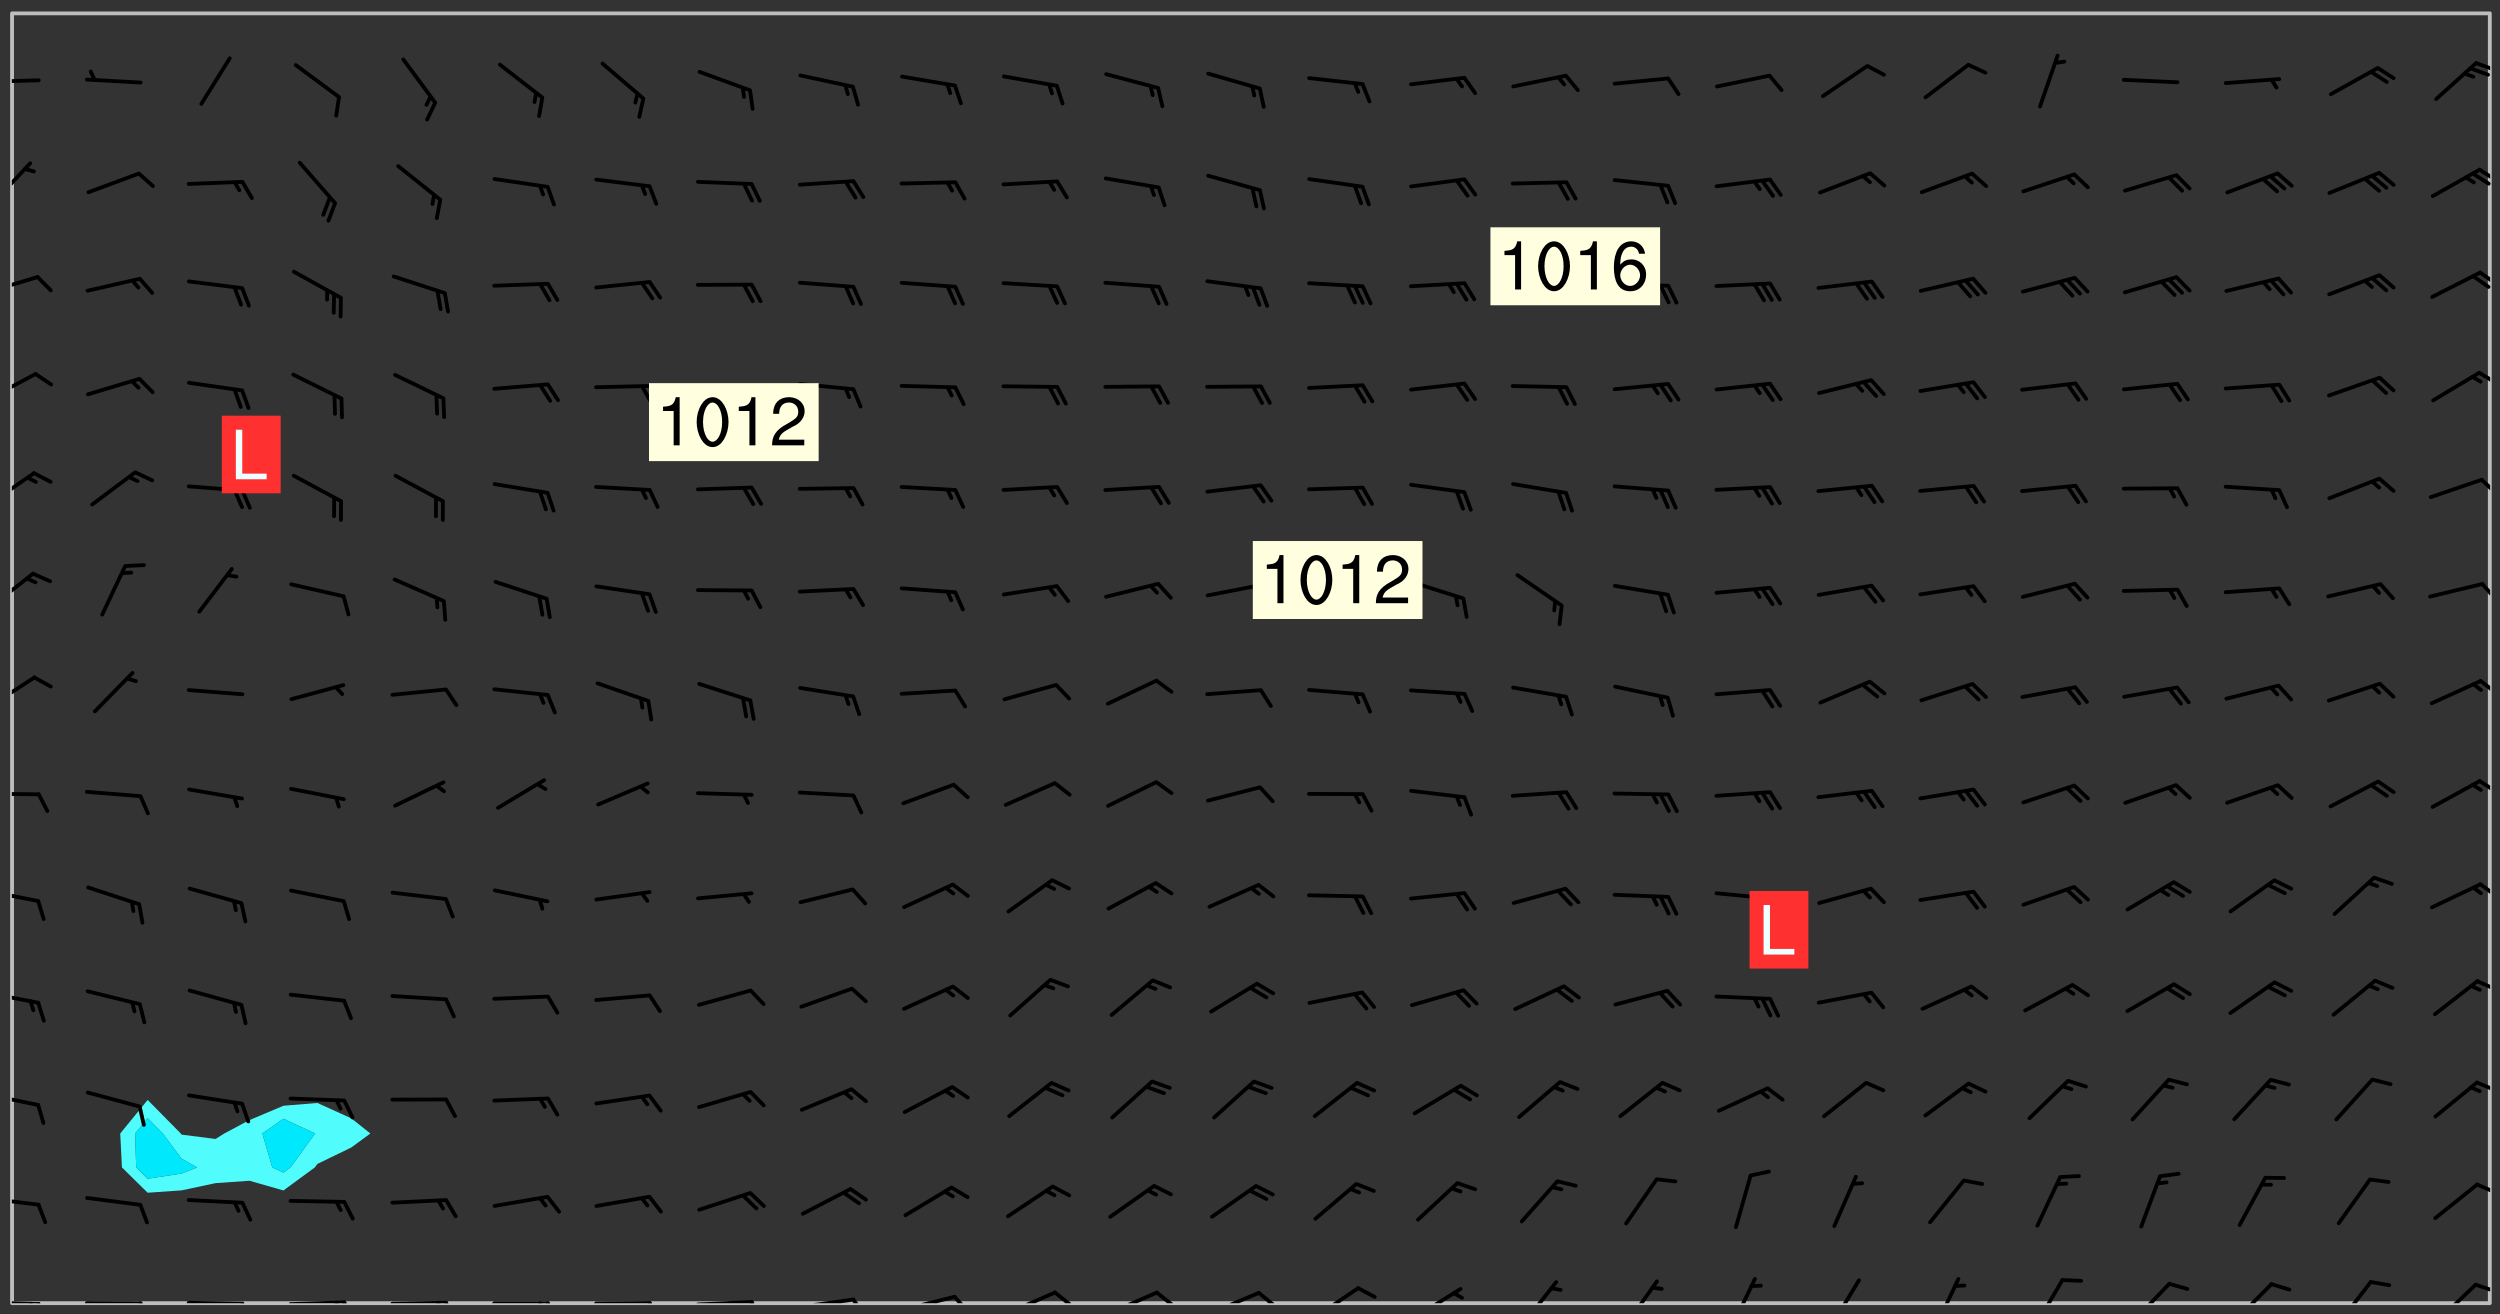 <svg xmlns="http://www.w3.org/2000/svg" role="img" xmlns:xlink="http://www.w3.org/1999/xlink" viewBox="142.45 309.95 326.84 171.84"><rect x="142.45" y="309.95" width="326.84" height="171.84" fill="#333333" stroke="none"/><defs><clipPath id="clip2"><path d="M 144 311.672 L 145 311.672 L 145 480.328 L 144 480.328 Z M 144 311.672"/></clipPath><clipPath id="clip3"><path d="M 144 311.672 L 468 311.672 L 468 480.328 L 144 480.328 Z M 144 311.672"/></clipPath><clipPath id="clip4"><path d="M 467 311.672 L 468 311.672 L 468 480.328 L 467 480.328 Z M 467 311.672"/></clipPath><clipPath id="clip5"><path d="M 144 479 L 148 479 L 148 480.328 L 144 480.328 Z M 144 479"/></clipPath><clipPath id="clip6"><path d="M 147 480 L 149 480 L 149 480.328 L 147 480.328 Z M 147 480"/></clipPath><clipPath id="clip7"><path d="M 146 480 L 148 480 L 148 480.328 L 146 480.328 Z M 146 480"/></clipPath><clipPath id="clip8"><path d="M 153 480 L 162 480 L 162 480.328 L 153 480.328 Z M 153 480"/></clipPath><clipPath id="clip9"><path d="M 160 480 L 163 480 L 163 480.328 L 160 480.328 Z M 160 480"/></clipPath><clipPath id="clip10"><path d="M 166 480 L 175 480 L 175 480.328 L 166 480.328 Z M 166 480"/></clipPath><clipPath id="clip11"><path d="M 173 480 L 176 480 L 176 480.328 L 173 480.328 Z M 173 480"/></clipPath><clipPath id="clip12"><path d="M 180 479 L 188 479 L 188 480.328 L 180 480.328 Z M 180 479"/></clipPath><clipPath id="clip13"><path d="M 187 479 L 189 479 L 189 480.328 L 187 480.328 Z M 187 479"/></clipPath><clipPath id="clip14"><path d="M 186 480 L 188 480 L 188 480.328 L 186 480.328 Z M 186 480"/></clipPath><clipPath id="clip15"><path d="M 193 480 L 202 480 L 202 480.328 L 193 480.328 Z M 193 480"/></clipPath><clipPath id="clip16"><path d="M 200 480 L 203 480 L 203 480.328 L 200 480.328 Z M 200 480"/></clipPath><clipPath id="clip17"><path d="M 199 480 L 201 480 L 201 480.328 L 199 480.328 Z M 199 480"/></clipPath><clipPath id="clip18"><path d="M 206 480 L 215 480 L 215 480.328 L 206 480.328 Z M 206 480"/></clipPath><clipPath id="clip19"><path d="M 213 480 L 216 480 L 216 480.328 L 213 480.328 Z M 213 480"/></clipPath><clipPath id="clip20"><path d="M 212 480 L 214 480 L 214 480.328 L 212 480.328 Z M 212 480"/></clipPath><clipPath id="clip21"><path d="M 220 480 L 228 480 L 228 480.328 L 220 480.328 Z M 220 480"/></clipPath><clipPath id="clip22"><path d="M 227 480 L 229 480 L 229 480.328 L 227 480.328 Z M 227 480"/></clipPath><clipPath id="clip23"><path d="M 233 479 L 241 479 L 241 480.328 L 233 480.328 Z M 233 479"/></clipPath><clipPath id="clip24"><path d="M 240 479 L 243 479 L 243 480.328 L 240 480.328 Z M 240 479"/></clipPath><clipPath id="clip25"><path d="M 246 479 L 255 479 L 255 480.328 L 246 480.328 Z M 246 479"/></clipPath><clipPath id="clip26"><path d="M 253 479 L 256 479 L 256 480.328 L 253 480.328 Z M 253 479"/></clipPath><clipPath id="clip27"><path d="M 260 479 L 268 479 L 268 480.328 L 260 480.328 Z M 260 479"/></clipPath><clipPath id="clip28"><path d="M 266 479 L 270 479 L 270 480.328 L 266 480.328 Z M 266 479"/></clipPath><clipPath id="clip29"><path d="M 273 478 L 281 478 L 281 480.328 L 273 480.328 Z M 273 478"/></clipPath><clipPath id="clip30"><path d="M 280 478 L 283 478 L 283 480.328 L 280 480.328 Z M 280 478"/></clipPath><clipPath id="clip31"><path d="M 286 478 L 294 478 L 294 480.328 L 286 480.328 Z M 286 478"/></clipPath><clipPath id="clip32"><path d="M 293 478 L 296 478 L 296 480.328 L 293 480.328 Z M 293 478"/></clipPath><clipPath id="clip33"><path d="M 300 478 L 308 478 L 308 480.328 L 300 480.328 Z M 300 478"/></clipPath><clipPath id="clip34"><path d="M 306 478 L 310 478 L 310 480.328 L 306 480.328 Z M 306 478"/></clipPath><clipPath id="clip35"><path d="M 313 478 L 321 478 L 321 480.328 L 313 480.328 Z M 313 478"/></clipPath><clipPath id="clip36"><path d="M 327 478 L 334 478 L 334 480.328 L 327 480.328 Z M 327 478"/></clipPath><clipPath id="clip37"><path d="M 341 477 L 347 477 L 347 480.328 L 341 480.328 Z M 341 477"/></clipPath><clipPath id="clip38"><path d="M 354 477 L 360 477 L 360 480.328 L 354 480.328 Z M 354 477"/></clipPath><clipPath id="clip39"><path d="M 368 476 L 373 476 L 373 480.328 L 368 480.328 Z M 368 476"/></clipPath><clipPath id="clip40"><path d="M 381 477 L 386 477 L 386 480.328 L 381 480.328 Z M 381 477"/></clipPath><clipPath id="clip41"><path d="M 395 476 L 399 476 L 399 480.328 L 395 480.328 Z M 395 476"/></clipPath><clipPath id="clip42"><path d="M 408 477 L 413 477 L 413 480.328 L 408 480.328 Z M 408 477"/></clipPath><clipPath id="clip43"><path d="M 420 477 L 427 477 L 427 480.328 L 420 480.328 Z M 420 477"/></clipPath><clipPath id="clip44"><path d="M 434 477 L 440 477 L 440 480.328 L 434 480.328 Z M 434 477"/></clipPath><clipPath id="clip45"><path d="M 447 477 L 453 477 L 453 480.328 L 447 480.328 Z M 447 477"/></clipPath><clipPath id="clip46"><path d="M 460 477 L 467 477 L 467 480.328 L 460 480.328 Z M 460 477"/></clipPath><clipPath id="clip47"><path d="M 465 477 L 468 477 L 468 479 L 465 479 Z M 465 477"/></clipPath><clipPath id="clip48"><path d="M 144 466 L 148 466 L 148 468 L 144 468 Z M 144 466"/></clipPath><clipPath id="clip49"><path d="M 466 464 L 468 464 L 468 467 L 466 467 Z M 466 464"/></clipPath><clipPath id="clip50"><path d="M 144 452 L 148 452 L 148 455 L 144 455 Z M 144 452"/></clipPath><clipPath id="clip51"><path d="M 466 451 L 468 451 L 468 453 L 466 453 Z M 466 451"/></clipPath><clipPath id="clip52"><path d="M 144 439 L 148 439 L 148 442 L 144 442 Z M 144 439"/></clipPath><clipPath id="clip53"><path d="M 466 437 L 468 437 L 468 440 L 466 440 Z M 466 437"/></clipPath><clipPath id="clip54"><path d="M 144 426 L 148 426 L 148 428 L 144 428 Z M 144 426"/></clipPath><clipPath id="clip55"><path d="M 466 425 L 468 425 L 468 428 L 466 428 Z M 466 425"/></clipPath><clipPath id="clip56"><path d="M 144 413 L 148 413 L 148 415 L 144 415 Z M 144 413"/></clipPath><clipPath id="clip57"><path d="M 466 411 L 468 411 L 468 414 L 466 414 Z M 466 411"/></clipPath><clipPath id="clip58"><path d="M 144 398 L 148 398 L 148 403 L 144 403 Z M 144 398"/></clipPath><clipPath id="clip59"><path d="M 466 398 L 468 398 L 468 401 L 466 401 Z M 466 398"/></clipPath><clipPath id="clip60"><path d="M 144 384 L 148 384 L 148 390 L 144 390 Z M 144 384"/></clipPath><clipPath id="clip61"><path d="M 466 386 L 468 386 L 468 389 L 466 389 Z M 466 386"/></clipPath><clipPath id="clip62"><path d="M 144 371 L 148 371 L 148 377 L 144 377 Z M 144 371"/></clipPath><clipPath id="clip63"><path d="M 466 372 L 468 372 L 468 375 L 466 375 Z M 466 372"/></clipPath><clipPath id="clip64"><path d="M 144 358 L 148 358 L 148 363 L 144 363 Z M 144 358"/></clipPath><clipPath id="clip65"><path d="M 466 358 L 468 358 L 468 361 L 466 361 Z M 466 358"/></clipPath><clipPath id="clip66"><path d="M 144 345 L 148 345 L 148 349 L 144 349 Z M 144 345"/></clipPath><clipPath id="clip67"><path d="M 466 345 L 468 345 L 468 348 L 466 348 Z M 466 345"/></clipPath><clipPath id="clip68"><path d="M 465 345 L 468 345 L 468 348 L 465 348 Z M 465 345"/></clipPath><clipPath id="clip69"><path d="M 144 331 L 147 331 L 147 337 L 144 337 Z M 144 331"/></clipPath><clipPath id="clip70"><path d="M 466 331 L 468 331 L 468 334 L 466 334 Z M 466 331"/></clipPath><clipPath id="clip71"><path d="M 465 332 L 468 332 L 468 335 L 465 335 Z M 465 332"/></clipPath><clipPath id="clip72"><path d="M 144 320 L 148 320 L 148 321 L 144 321 Z M 144 320"/></clipPath><clipPath id="clip73"><path d="M 465 317 L 468 317 L 468 320 L 465 320 Z M 465 317"/></clipPath><g id="surface604" clip-path="url(#clip1)"><path fill="#fff" fill-opacity="0" fill-rule="evenodd" d="M 0 0 L 1000 0 L 1000 1000 L 0 1000 Z M 0 0"/><path fill="#d3d3d3" fill-opacity="0" fill-rule="evenodd" d="M162.152 355.867L161.918 356.16 161.977 356.395 162.094 356.566 162.27 356.801 162.562 357.148 162.676 357.207 162.793 357.035 162.852 356.801 163.027 356.625 163.492 356.449 164.191 356.449 164.426 356.742 164.715 357.559 164.773 357.734 164.949 357.965 165.301 358.199 166 358.898 166.172 359.074 166.406 359.422 166.641 359.832 166.93 360.414 167.34 360.879 167.57 361.113 167.805 361.289 167.922 361.52 168.098 361.812 168.27 362.977 168.27 363.211 168.328 363.5 168.387 363.617 168.504 363.734 168.852 364.145 168.969 364.316 169.145 364.492 169.32 364.727 169.438 364.898 169.609 365.25 169.668 365.484 169.902 365.891 170.137 365.832 169.961 366.008 169.902 366.938 169.32 366.938 169.086 366.824 168.738 366.938 168.621 367.055 168.562 367.348 168.504 367.523 168.387 367.695 167.922 367.988 167.863 368.223 167.805 368.336 167.805 368.98 167.863 369.152 167.863 369.562 167.922 369.621 167.922 370.027 167.98 370.434 168.098 370.609 168.156 370.668 168.387 371.309 168.328 371.602 168.328 372.301 168.27 372.883 168.27 373.117 168.211 373.348 168.156 373.699 168.156 375.621 168.211 375.738 168.637 375.738 168.27 375.855 168.246 376.207 169.137 377.375 170.879 377.914 172.219 378.273 172.219 378.812 172.309 379.621 172.844 380.336 174.363 380.605 175.254 380.52 175.344 381.684 175.879 381.863 177.039 381.684 179.094 380.699 180.254 380.336 182.133 380.16 183.828 379.98 183.648 380.699 182.133 380.785 180.883 380.875 180.078 381.145 179.004 381.953 179.273 382.672 179.809 383.57 179.629 384.195 179.363 385.004 179.629 386.082 180.254 386.98 181.059 387.16 182.309 386.98 182.043 387.703 182.141 388.207 182.195 388.5 182.195 388.672 182.254 388.965 182.254 389.371 182.43 389.488 182.781 389.605 183.188 389.605 183.48 389.43 183.594 389.312 183.652 389.195 183.77 388.965 183.828 388.789 184.18 388.324 184.41 388.148 184.586 388.09 184.762 388.148 184.82 388.324 184.938 389.312 184.992 389.781 185.051 389.953 185.168 390.188 185.344 390.246 186.16 390.305 186.449 390.305 186.566 390.539 186.625 390.945 186.684 391.297 186.684 392.402 186.801 392.695 186.918 393.043 187.207 393.742 187.383 394.094 187.965 394.848 188.316 395.023 188.488 395.082 188.957 395.316 189.598 395.781 189.945 396.016 190.238 396.191 190.531 396.246 190.762 396.309 191.578 396.656 191.871 396.832 191.984 397.004 192.336 397.355 192.453 397.531 192.977 398.172 192.977 398.461 193.035 398.812 193.035 399.16 193.094 399.512 193.152 399.801 193.27 399.859 193.441 399.918 193.617 399.918 194.199 400.152 194.375 400.27 194.551 400.559 194.727 400.793 194.84 401.027 195.133 401.258 195.25 401.375 195.25 401.785 195.309 401.84 195.598 402.074 195.832 402.191 195.891 402.309 196.008 402.48 196.066 402.598 196.297 402.832 196.355 403.008 196.59 403.066 196.707 403.125 196.59 403.238 196.531 403.355 196.531 403.473 196.414 403.766 196.297 404.055 196.297 404.637 196.473 404.754 196.59 404.812 196.648 404.93 196.766 405.047 196.879 405.105 197.055 405.453 197.113 405.805 197.172 406.211 197.172 406.387 197.113 406.562 196.996 407.262 196.996 407.434 197.113 407.609 197.406 407.902 197.812 407.902 197.988 408.02 198.105 408.191 198.223 408.484 198.223 408.719 197.695 408.719 197.465 408.484 197.23 408.484 197.055 408.543 196.996 409.242 197.055 409.59 197.172 409.766 197.348 410.176 197.465 410.406 197.754 410.875 197.93 410.93 198.453 410.93 198.688 410.988 199.445 411.629 199.504 411.922 199.504 412.156 199.562 412.215 199.793 412.562 199.793 412.914 199.676 413.086 199.676 413.379 199.969 413.668 200.262 413.844 200.434 413.902 200.727 414.078 201.02 414.195 201.602 414.602 201.891 414.836 202.184 415.012 202.402 415.172 202.418 415.184 202.648 415.359 203.289 415.883 203.465 416.117 203.582 416.293 203.758 416.469 203.871 416.641 203.871 417.281 203.988 417.457 204.457 417.574 205.039 417.691 205.273 417.75 205.504 417.863 205.797 417.98 205.91 418.039 206.496 418.391 206.785 418.562 206.961 418.625 207.137 418.68 207.312 418.738 208.012 419.09 208.301 419.266 208.535 419.32 208.824 419.496 209.059 419.613 209.699 420.02 209.992 420.137 210.164 420.195 210.398 420.254 210.809 420.312 211.039 420.371 211.273 420.488 211.332 420.66 210.922 420.836 211.391 420.895 211.449 421.188 211.562 421.422 211.738 421.477 211.973 421.535 212.148 421.594 212.555 421.711 213.195 421.945 213.312 422.117 213.371 422.352 213.371 422.527 213.312 422.645 213.254 423.051 213.488 423.285 213.605 423.344 213.953 423.461 214.594 423.691 214.77 423.809 215.059 423.926 215.234 424.102 215.469 424.566 216.051 425.672 216.227 425.848 216.574 426.023 216.75 426.141 217.102 426.258 218.148 426.781 218.383 426.84 218.848 426.953 219.141 427.012 219.605 427.188 220.363 427.77 220.598 428.004 220.945 428.469 221.121 428.645 221.41 428.879 222.227 429.578 222.52 429.754 222.809 430.043 223.102 430.219 223.395 430.508 224.09 431.148 224.266 431.324 224.559 431.559 224.848 431.793 225.316 432.082 225.957 432.664 226.305 432.898 226.539 433.191 226.887 433.539 227.238 434.004 228.172 434.996 228.52 435.402 228.637 435.578 228.871 435.637 228.984 435.754 229.629 435.93 229.859 436.043 230.094 436.102 230.387 436.277 230.617 436.395 231.551 437.094 231.957 437.5 232.191 437.676 232.598 437.852 232.832 437.969 233.648 438.316 233.996 438.551 234.23 438.668 234.523 438.957 234.754 439.074 235.512 439.426 235.863 439.598 236.094 439.656 236.387 439.773 236.621 439.832 237.492 440.008 238.309 440.008 238.777 440.238 238.949 440.297 239.824 440.996 240.289 441.113 240.582 441.172 240.758 441.23 240.988 441.289 241.457 441.348 241.805 441.406 242.156 441.465 242.562 441.523 242.855 441.523 243.027 441.582 243.027 441.812 243.203 441.988 243.496 441.988 243.844 442.047 244.195 442.105 244.895 442.223 245.535 442.223 246 441.988 246.293 441.812 246.465 441.695 246.875 441.523 247.164 441.348 248.098 440.883 248.566 440.59 249.09 440.297 249.555 440.125 250.02 439.949 251.07 439.484 251.359 439.367 251.77 439.25 252.059 439.133 252.586 438.957 254.102 438.258 254.684 437.91 254.973 437.852 255.266 437.793 255.613 437.676 256.488 437.445 256.84 437.328 256.953 437.328 257.188 437.27 258.062 437.035 258.297 436.977 259.109 436.977 259.461 436.918 260.277 436.801 260.449 436.742 260.801 436.688 261.094 436.629 261.324 436.57 262.141 436.395 262.316 436.336 262.664 436.336 262.898 436.277 263.363 436.16 264.121 435.988 264.355 435.93 264.703 435.93 265.113 435.812 265.402 435.754 266.688 435.695 266.977 435.695 267.387 435.637 267.617 435.578 267.793 435.578 268.668 435.461 269.074 435.461 269.484 435.344 269.832 435.344 270.184 435.23 271.055 435.172 272.805 435.172 273.852 435.461 274.262 435.578 274.551 435.695 274.902 435.812 275.191 435.93 276.242 436.102 276.531 436.16 276.824 436.16 277.117 436.219 277.289 436.277 277.699 436.336 277.871 436.395 277.988 436.453 278.105 436.453 278.223 436.512 278.574 436.57 278.688 436.57 279.098 436.637 281.02 437.031 282.945 437.426 284.465 437.875 286.16 438.594 288.305 439.398 289.91 438.68 291.34 437.875 292.5 436.797 293.75 436.348 296.785 435.629 298.66 435.27 300.805 433.922 303.039 432.668 305.539 431.41 307.234 430.961 309.02 430.781 310.18 430.512 310.805 431.051 312.145 430.781 312.859 429.793 313.844 428.449 314.289 428.27 315.094 427.91 316.969 427.371 318.754 426.922 320.004 426.652 321.164 426.562 322.863 426.473 324.824 426.203 326.074 426.113 326.613 426.113 327.238 426.023 328.129 426.023 330.273 425.844 332.684 425.664 335.273 425.574 336.969 425.754 338.578 425.844 340.008 426.203 341.168 426.922 343.043 427.91 344.203 429.438 344.469 430.152 345.098 430.242 345.453 431.141 345.988 431.68 346.523 433.207 347.598 433.566 348.133 433.566 347.328 434.102 347.418 435.809 348.133 438.504 349.023 439.309 349.918 440.297 350.633 441.555 352.418 442.094 353.938 441.914 354.293 443.258 355.902 442.453 356.883 441.914 357.152 442.184 357.469 441.969 357.688 441.824 358.488 442.273 358.938 441.914 359.293 441.914 359.828 441.645 360.367 440.926 360.902 440.656 361.527 439.668 362.688 440.117 363.527 440.488 364.922 441.105 366.617 440.926 368.223 440.926 370.008 441.016 370.188 439.309 370.723 437.965 371.527 438.234 372.02 439.082 372.422 439.488 372.332 440.027 372.332 440.387 373.047 440.836 373.758 440.566 375.188 440.566 375.547 441.555 375.992 442.812 376.707 444.156 377.957 444.785 379.652 445.414 380.367 445.234 380.547 444.695 381.527 444.605 381.977 444.965 382.062 446.223 381.797 446.852 381.262 447.031 381.262 447.57 381.977 448.555 382.242 449.094 383.227 450.082 384.027 451.16 383.762 451.52 383.672 452.418 383.047 454.75 382.691 456.816 382.602 458.609 382.422 459.328 382.332 459.867 382.332 461.305 381.352 463.188 380.992 464.895 380.457 465.793 379.652 466.961 379.387 467.5 381.441 468.754 381.527 469.113 381.172 469.652 381.082 469.473 381.082 470.281 381.172 471.719 380.727 472.434 379.652 472.527 379.387 473.242 379.922 474.141 380.727 474.859 381.887 475.668 383.227 475.938 383.672 476.297 383.316 476.746 381.527 476.656 380.277 476.207 379.562 475.488 378.938 475.398 378.762 478.988 378.574 480.297 467.934 480.297 467.934 311.703 412.664 311.703 412.664 360.785 413.426 360.91 416.715 361.453 418.738 364.289 418.738 367.043 421.09 367.375 423.438 367.707 427.488 367.707 426.109 371.867 424.086 372.574 422.062 373.277 421.52 373.621 418.926 375.238 418.738 375.355 416.715 373.277 415.984 370.535 413.312 368.457 411.938 364.957 411.871 364.875 409.914 362.203 412.664 360.785 412.664 311.703 294.422 311.703 294.422 403.117 294.539 403.148 294.672 403.16 294.746 403.234 294.852 403.281 294.941 403.34 295.027 403.398 295.117 403.457 295.414 403.754 295.473 403.844 295.504 403.961 295.531 404.078 295.547 404.215 295.516 404.332 295.457 404.422 295.398 404.508 295.355 404.613 295.309 404.715 295.281 404.836 295.281 404.98 295.457 405.25 295.605 405.398 295.68 405.484 295.754 405.559 295.797 405.664 295.859 405.754 295.918 405.84 295.961 405.945 296.02 406.035 296.066 406.137 296.109 406.242 296.168 406.328 296.285 406.508 296.359 406.582 296.422 406.668 296.48 406.758 296.523 406.863 296.582 406.953 296.641 407.039 296.703 407.129 296.762 407.219 296.805 407.32 296.922 407.5 296.996 407.574 297.055 407.66 297.129 407.734 297.219 407.793 297.324 407.84 297.473 407.84 297.605 407.824 297.738 407.84 297.84 407.793 297.914 407.719 297.961 407.617 297.945 407.484 297.945 407.336 297.898 407.23 297.871 407.113 297.824 407.012 297.797 406.891 297.754 406.789 297.691 406.699 297.648 406.598 297.605 406.492 297.574 406.375 297.559 406.242 297.547 406.105 297.633 406.047 297.691 405.961 297.812 405.93 297.855 406.035 297.871 406.168 297.871 406.285 297.93 406.387 297.988 406.477 298.078 406.535 298.227 406.684 298.285 406.773 298.328 406.879 298.316 406.98 298.402 407.039 298.508 407.086 298.594 407.145 298.684 407.203 298.758 407.277 298.641 407.305 298.535 407.352 298.449 407.41 298.375 407.484 298.316 407.574 298.254 407.66 298.227 407.781 298.18 407.883 298.137 407.988 298.105 408.105 298.094 408.238 298.078 408.371 298.078 408.52 298.105 408.637 298.152 408.742 298.195 408.844 298.254 408.934 298.328 409.008 298.418 409.066 298.492 409.141 298.582 409.199 298.641 409.289 298.684 409.395 298.73 409.496 298.848 409.527 298.98 409.543 299.129 409.543 299.246 409.512 299.352 409.555 299.395 409.66 299.441 409.762 299.469 409.883 299.5 410 299.527 410.117 299.559 410.238 299.586 410.355 299.691 410.398 299.793 410.445 299.926 410.43 300.074 410.578 300.137 410.664 300.211 410.738 300.281 410.812 300.371 410.875 300.477 410.918 300.578 410.961 300.695 410.992 300.832 411.008 300.949 410.977 301.023 410.902 301.051 410.785 301.039 410.652 301.008 410.531 300.98 410.414 301.023 410.309 301.141 410.309 301.23 410.371 301.348 410.398 301.496 410.398 301.629 410.414 301.777 410.414 301.91 410.43 302.043 410.414 302.191 410.414 302.324 410.398 302.457 410.387 302.594 410.398 302.711 410.371 302.844 410.355 303.035 410.297 302.977 410.473 302.961 410.605 302.934 410.727 302.918 410.859 302.859 410.945 302.727 410.961 302.621 411.008 302.516 411.051 302.398 411.082 302.281 411.109 302.016 411.141 301.867 411.141 301.734 411.156 301.66 411.23 301.719 411.316 301.867 411.465 301.984 411.645 302.059 411.715 302.148 411.777 302.238 411.836 302.324 411.895 302.414 411.953 302.516 411.996 302.621 412.059 302.727 412.102 302.812 412.16 302.918 412.207 303.02 412.25 303.199 412.367 303.258 412.457 303.215 412.559 303.168 412.664 303.184 412.797 303.406 413.02 303.465 413.109 303.508 413.211 303.539 413.332 303.582 413.434 303.598 413.566 303.629 413.684 303.641 413.82 303.672 413.938 303.82 414.086 303.922 414.129 304.027 414.172 304.145 414.203 304.277 414.219 304.414 414.234 304.531 414.234 304.648 414.203 304.738 414.145 304.781 414.039 304.828 413.938 304.871 413.832 304.902 413.715 304.914 413.582 304.914 413.434 304.902 413.301 304.887 413.168 304.855 413.051 304.812 412.945 304.766 412.84 304.723 412.738 304.68 412.633 304.664 412.5 304.68 412.367 304.707 412.25 304.738 412.133 304.766 412.012 304.812 411.91 304.902 411.852 304.988 411.789 305.062 411.715 305.152 411.656 305.375 411.434 305.434 411.348 305.508 411.273 305.625 411.094 305.684 411.008 305.684 410.859 305.609 410.785 305.508 410.738 305.402 410.695 305.301 410.652 305.242 410.562 305.195 410.457 305.168 410.34 305.258 410.281 305.375 410.25 305.477 410.207 305.656 410.09 305.805 409.941 305.816 409.809 305.805 409.703 305.715 409.645 305.582 409.66 305.434 409.66 305.301 409.676 305.168 409.66 305.047 409.629 304.961 409.57 304.887 409.496 304.828 409.406 304.766 409.32 304.648 409.141 304.59 409.055 304.621 408.934 304.707 408.875 304.828 408.844 304.887 408.758 304.887 408.637 304.855 408.52 304.797 408.43 304.738 408.344 304.691 408.238 304.664 408.121 304.648 407.988 304.707 407.898 304.781 407.824 304.871 407.766 304.988 407.586 305.062 407.512 305.121 407.426 305.27 407.277 305.391 407.246 305.523 407.23 305.656 407.246 305.73 407.32 305.773 407.426 305.789 407.559 305.758 407.676 305.641 407.707 305.508 407.719 305.359 407.867 305.316 407.973 305.27 408.074 305.242 408.195 305.211 408.312 305.211 408.461 305.242 408.578 305.285 408.684 305.344 408.773 305.418 408.844 305.492 408.918 305.609 408.949 305.73 408.977 305.848 408.949 305.98 408.934 306.098 408.934 306.188 408.992 306.262 409.066 306.309 409.172 306.367 409.258 306.469 409.305 306.602 409.32 306.707 409.363 306.793 409.422 306.781 409.527 306.707 409.602 306.527 409.719 306.469 409.809 306.379 409.867 306.309 409.941 306.234 410.016 306.172 410.105 306.145 410.223 306.129 410.355 306.145 410.488 306.129 410.621 306.129 410.77 306.145 410.902 306.172 411.02 306.203 411.141 306.277 411.215 306.367 411.273 306.453 411.332 306.543 411.391 306.66 411.422 306.66 411.508 306.559 411.555 306.469 411.613 306.203 411.645 306.086 411.672 305.938 411.672 305.832 411.715 305.73 411.762 305.672 411.852 305.609 412.086 305.598 412.219 305.566 412.34 305.551 412.473 305.551 412.766 305.539 412.898 305.551 413.035 305.566 413.168 305.699 413.184 305.832 413.195 305.953 413.227 306.039 413.285 306.113 413.359 306.16 413.465 306.203 413.566 306.219 413.699 306.219 414.145 306.203 414.277 306.203 414.723 306.234 414.988 306.262 415.105 306.277 415.238 306.309 415.355 306.395 415.566 306.426 415.832 306.426 415.98 306.395 416.098 306.367 416.215 306.336 416.336 306.309 416.453 306.277 416.57 306.246 416.691 306.234 416.824 306.219 416.957 306.309 417.016 306.426 416.984 306.527 417 306.574 417.105 306.543 417.371 306.543 417.812 306.5 417.918 306.453 418.023 306.41 418.125 306.367 418.23 306.309 418.316 306.277 418.438 306.234 418.555 306.203 418.672 306.188 418.805 306.203 418.938 306.262 419.027 306.367 419.074 306.453 419.133 306.512 419.219 306.5 419.355 306.469 419.473 306.426 419.574 306.426 420.02 306.41 420.152 306.41 420.301 306.379 420.418 306.336 420.523 306.309 420.641 306.262 420.746 306.219 420.848 306.188 420.969 306.16 421.086 306.129 421.219 306.098 421.336 306.07 421.453 306.027 421.559 305.996 421.676 305.965 421.797 305.953 421.93 305.938 422.062 305.938 422.359 305.965 422.477 305.965 422.625 306.012 423.023 306.039 423.141 306.098 423.23 306.219 423.262 306.367 423.262 306.5 423.246 306.559 423.336 306.559 423.453 306.5 423.543 306.41 423.602 306.309 423.645 306.203 423.691 306.113 423.75 306.027 423.809 305.891 423.824 305.773 423.793 305.641 423.777 305.539 423.824 305.477 423.91 305.465 424.047 305.449 424.18 305.418 424.297 305.391 424.414 305.375 424.547 305.344 424.668 305.344 424.965 305.359 425.098 305.391 425.215 305.391 425.363 305.402 425.496 305.402 425.645 305.375 425.762 305.328 425.863 305.301 425.984 305.27 426.102 305.211 426.191 305.137 426.266 305.035 426.309 304.93 426.355 304.812 426.383 304.691 426.414 304.59 426.367 304.648 426.281 304.754 426.234 304.781 426.117 304.812 426 304.84 425.879 304.871 425.762 304.871 425.613 304.887 425.48 304.855 425.363 304.812 425.258 304.707 425.273 304.633 425.348 304.531 425.391 304.441 425.453 304.367 425.527 304.324 425.629 304.309 425.762 304.277 425.879 304.25 426 304.219 426.117 304.191 426.234 304.16 426.355 304.133 426.473 304.102 426.59 304.059 426.695 303.969 426.754 303.879 426.754 303.762 426.723 303.73 426.637 303.746 426.5 303.715 426.383 303.715 426.234 303.703 426.102 303.703 425.953 303.641 425.719 303.613 425.598 303.57 425.496 303.523 425.391 303.465 425.305 303.406 425.215 303.363 425.109 303.301 425.023 303.152 424.875 303.082 424.801 302.977 424.754 302.871 424.711 302.77 424.668 302.473 424.371 302.383 424.297 302.297 424.238 302.191 424.195 302.102 424.133 302.016 424.074 301.91 424.031 301.82 423.973 301.734 423.91 301.66 423.84 301.555 423.793 301.469 423.734 301.363 423.691 301.273 423.629 301.172 423.586 301.066 423.543 300.98 423.484 300.875 423.438 300.77 423.395 300.668 423.348 300.578 423.289 300.477 423.246 300.371 423.203 300.281 423.141 300.164 423.113 300.031 423.098 299.898 423.113 299.75 423.113 299.617 423.129 299.5 423.098 299.41 423.039 299.336 422.965 299.246 422.906 299.145 422.859 298.996 422.859 298.875 422.832 298.773 422.789 298.699 422.715 298.582 422.535 298.492 422.477 298.391 422.434 298.301 422.371 298.195 422.328 298.105 422.27 298.02 422.211 297.914 422.164 297.855 422.078 297.797 421.988 297.754 421.883 297.707 421.781 297.633 421.707 297.547 421.648 297.473 421.574 297.383 421.516 297.16 421.293 297.117 421.188 297.086 420.922 297.191 420.879 297.336 420.879 297.441 420.922 297.516 420.996 297.605 421.055 297.691 421.113 297.797 421.16 297.887 421.219 298.035 421.367 298.105 421.441 298.254 421.59 298.316 421.676 298.391 421.75 298.477 421.809 298.551 421.883 298.641 421.945 298.73 422.004 298.816 422.062 299.086 422.238 299.188 422.285 299.293 422.328 299.395 422.371 299.441 422.297 299.5 422.211 299.574 422.137 299.645 422.062 299.75 422.105 299.824 422.18 299.883 422.27 299.926 422.371 299.973 422.477 300.016 422.582 300.137 422.609 300.254 422.582 300.328 422.492 300.371 422.387 300.43 422.297 300.504 422.223 300.609 422.18 300.727 422.152 300.859 422.164 300.949 422.223 301.098 422.371 301.156 422.461 301.199 422.566 301.246 422.668 301.289 422.773 301.332 422.875 301.438 422.922 301.543 422.965 301.676 422.98 301.762 422.922 301.82 422.832 301.895 422.758 302 422.715 302.117 422.742 302.223 422.789 302.324 422.832 302.43 422.875 302.531 422.922 302.711 423.039 302.711 423.156 302.695 423.289 302.711 423.422 302.727 423.559 302.785 423.645 302.887 423.691 303.008 423.719 303.125 423.75 303.273 423.75 303.391 423.719 303.449 423.629 303.629 423.512 303.688 423.422 303.762 423.348 303.82 423.262 303.938 423.082 304.117 422.965 304.234 422.996 304.324 423.055 304.367 423.129 304.352 423.262 304.352 423.379 304.441 423.438 304.59 423.438 304.723 423.422 304.855 423.41 305.121 423.379 305.227 423.336 305.344 423.305 305.465 423.277 305.539 423.203 305.609 423.129 305.672 423.039 305.656 422.934 305.609 422.832 305.508 422.789 305.402 422.773 305.285 422.801 305.02 422.832 304.871 422.832 304.797 422.758 304.707 422.699 304.59 422.668 304.473 422.641 304.34 422.625 304.191 422.625 304.059 422.641 303.762 422.641 303.656 422.594 303.508 422.445 303.465 422.344 303.406 422.254 303.629 422.031 303.715 421.973 303.82 421.93 303.938 421.898 304.07 421.883 304.203 421.898 304.34 421.914 304.441 421.957 304.574 421.945 304.664 421.883 304.766 421.84 304.828 421.75 304.781 421.648 304.691 421.59 304.574 421.559 304.473 421.516 304.414 421.426 304.352 421.336 304.352 421.219 304.367 421.086 304.473 421.039 304.547 420.969 304.547 420.848 304.457 420.789 304.426 420.672 304.516 420.613 304.59 420.539 304.633 420.434 304.691 420.344 304.738 420.242 304.754 420.109 304.754 419.961 304.707 419.855 304.664 419.754 304.574 419.695 304.441 419.68 304.34 419.637 304.203 419.621 304.086 419.59 303.641 419.59 303.508 419.574 303.375 419.562 303.242 419.547 303.125 419.516 302.977 419.516 302.844 419.5 302.711 419.488 302.445 419.457 302.324 419.414 302.238 419.355 302.164 419.281 302.164 419.133 302.176 419 302.281 418.953 302.383 418.91 302.516 418.895 302.668 418.895 302.801 418.879 303.094 418.879 303.215 418.91 303.316 418.953 303.406 419.012 303.641 419.074 303.762 419.027 303.852 418.969 303.953 418.926 304.086 418.91 304.191 418.953 304.293 419 304.426 419.012 304.547 418.984 304.691 418.984 304.812 418.953 304.93 418.926 305.035 418.879 305.109 418.805 305.195 418.746 305.344 418.598 305.402 418.512 305.449 418.406 305.477 418.289 305.492 418.184 305.391 418.141 305.301 418.082 305.184 418.051 305.078 418.008 304.988 417.945 304.914 417.859 304.84 417.785 304.738 417.742 304.633 417.695 304.531 417.652 304.473 417.562 304.426 417.461 304.34 417.25 304.277 417.164 304.219 417.074 304.145 417 304.059 416.941 303.789 416.941 303.672 416.973 303.582 417.031 303.48 417.074 303.348 417.09 303.242 417.074 303.215 416.957 303.152 416.867 303.035 416.836 302.934 416.793 302.785 416.645 302.754 416.527 302.738 416.422 302.812 416.348 302.992 416.23 303.109 416.203 303.227 416.172 303.363 416.188 303.465 416.23 303.57 416.273 303.672 416.32 303.777 416.363 303.895 416.395 304.027 416.41 304.145 416.438 304.277 416.453 304.383 416.438 304.473 416.379 304.398 416.305 304.293 416.262 304.219 416.188 304.145 416.098 303.996 415.949 303.91 415.891 303.82 415.832 303.746 415.758 303.656 415.699 303.555 415.652 303.434 415.625 303.332 415.578 303.227 415.535 303.109 415.504 303.008 415.461 302.887 415.43 302.738 415.43 302.621 415.461 302.516 415.504 302.43 415.566 302.25 415.684 302.164 415.742 302.074 415.801 301.969 415.848 301.883 415.906 301.777 415.949 301.676 415.992 301.57 416.039 301.496 416.113 301.438 416.203 301.379 416.289 301.332 416.395 301.273 416.48 301.199 416.555 301.066 416.543 300.949 416.512 300.832 416.512 300.758 416.586 300.668 416.645 300.594 416.719 300.504 416.777 300.418 416.836 300.312 416.883 300.211 416.926 300.074 416.941 299.973 416.898 299.824 416.75 299.719 416.703 299.633 416.703 299.527 416.75 299.426 416.793 299.305 416.824 299.188 416.793 299.113 416.719 299.113 416.602 299.145 416.48 299.219 416.41 299.277 416.32 299.352 416.246 299.469 416.215 299.574 416.172 299.867 416.172 300 416.156 300.137 416.141 300.238 416.098 300.328 416.039 300.43 415.992 300.52 415.934 300.652 415.922 300.742 415.98 300.875 415.992 300.965 415.934 301.051 415.875 301.156 415.832 301.246 415.773 301.332 415.711 301.422 415.652 301.57 415.504 301.629 415.418 301.688 415.328 301.793 415.285 301.926 415.27 302.043 415.297 302.164 415.328 302.223 415.27 302.281 415.18 302.312 414.914 302.34 414.797 302.445 414.809 302.578 414.824 302.68 414.781 302.77 414.723 302.828 414.633 302.902 414.559 302.961 414.469 303.008 414.367 303.02 414.234 303.008 414.102 302.961 413.996 302.812 413.848 302.754 413.758 302.695 413.672 302.652 413.566 302.652 413.121 302.668 412.988 302.668 412.84 302.68 412.707 302.621 412.648 302.531 412.707 302.43 412.664 302.25 412.547 302.164 412.488 302.102 412.398 302.043 412.309 301.969 412.234 301.883 412.176 301.762 412.207 301.66 412.219 301.555 412.266 301.469 412.324 301.363 412.367 301.215 412.516 301.125 412.574 301.039 412.633 300.949 412.695 300.844 412.738 300.711 412.754 300.711 412.633 300.816 412.59 300.934 412.559 301.008 412.488 301.051 412.383 301.051 412.234 301.023 412.117 300.875 411.969 300.742 411.953 300.594 411.953 300.477 411.984 300.371 412.027 300.27 412.07 300.18 412.133 300.062 412.16 299.988 412.086 300 411.953 299.957 411.852 299.914 411.746 299.824 411.688 299.707 411.715 299.586 411.746 299.469 411.777 299.367 411.82 299.246 411.852 299.145 411.895 299.039 411.938 298.949 411.996 298.848 412.012 298.848 411.895 298.863 411.762 298.805 411.672 298.73 411.715 298.582 411.863 298.523 411.953 298.449 412.027 298.402 412.133 298.359 412.234 298.285 412.309 298.227 412.398 298.152 412.473 298.094 412.559 298.02 412.633 297.93 412.695 297.855 412.766 297.781 412.84 297.68 412.855 297.547 412.871 297.441 412.828 297.441 412.707 297.59 412.559 297.633 412.457 297.691 412.367 297.738 412.266 297.781 412.16 297.84 412.07 297.871 411.953 297.914 411.852 297.945 411.73 297.973 411.613 298.02 411.508 298.062 411.406 298.105 411.301 298.18 411.23 298.27 411.168 298.359 411.109 298.461 411.066 298.758 411.066 299.023 411.035 299.129 410.992 299.055 410.918 298.938 410.887 298.832 410.844 298.742 410.785 298.641 410.738 298.551 410.68 298.449 410.637 298.344 410.594 298.254 410.531 298.168 410.473 298.062 410.43 297.961 410.387 297.84 410.355 297.723 410.324 297.621 410.281 297.5 410.25 297.398 410.207 297.309 410.148 297.266 410.043 297.25 409.91 297.352 409.867 297.484 409.852 297.621 409.867 297.754 409.852 297.855 409.809 297.914 409.719 297.93 409.613 297.84 409.555 297.766 409.48 297.664 409.438 297.574 409.379 297.426 409.23 297.383 409.125 297.367 408.992 297.367 408.699 297.309 408.609 297.219 408.551 297.145 408.477 297.102 408.371 297.07 408.254 297.012 408.164 296.938 408.09 296.82 408.062 296.746 407.988 296.656 407.93 296.566 407.867 296.48 407.809 296.406 407.734 296.348 407.648 296.301 407.543 296.215 407.484 296.066 407.336 295.871 407.277 295.738 407.293 295.637 407.336 295.562 407.41 295.516 407.512 295.473 407.617 295.414 407.707 295.355 407.793 295.059 408.09 294.969 408.148 294.883 408.148 294.82 408.062 294.777 407.957 294.809 407.84 294.867 407.75 294.895 407.633 294.883 407.5 294.793 407.438 294.688 407.484 294.57 407.512 294.453 407.543 294.184 407.719 294.082 407.766 293.965 407.793 293.859 407.84 293.77 407.898 293.668 407.941 293.609 407.855 293.562 407.75 293.578 407.617 293.625 407.512 293.695 407.438 293.77 407.367 293.828 407.277 293.828 407.129 293.785 407.023 293.547 407.023 293.445 407.07 293.414 407.188 293.387 407.305 293.355 407.426 293.281 407.469 293.148 407.484 293.074 407.438 293.031 407.336 292.988 407.23 292.941 407.129 292.898 407.023 292.777 407.055 292.676 407.098 292.543 407.113 292.426 407.145 292.32 407.188 292.23 407.246 292.129 407.293 292.008 407.32 291.875 407.336 291.773 407.293 291.715 407.203 291.668 407.098 291.625 406.996 291.582 406.891 291.582 406.773 291.641 406.684 291.727 406.625 291.906 406.508 292.008 406.461 292.113 406.418 292.219 406.359 292.32 406.316 292.41 406.254 292.512 406.211 292.617 406.152 292.719 406.105 292.809 406.047 292.914 406.004 293.016 405.961 293.105 405.898 293.207 405.855 293.344 405.84 293.461 405.871 293.562 405.914 293.684 405.945 293.785 405.988 293.891 406.035 293.992 406.078 294.098 406.121 294.199 406.168 294.305 406.211 294.406 406.254 294.512 406.301 294.598 406.359 294.703 406.402 294.82 406.434 294.926 406.477 295.027 406.523 295.117 406.582 295.223 406.625 295.324 406.668 295.43 406.715 295.547 406.742 295.648 406.789 295.77 406.816 295.918 406.816 296.004 406.758 296.02 406.656 296.078 406.566 296.051 406.449 295.977 406.375 295.859 406.195 295.785 406.121 295.695 406.047 295.516 405.93 295.43 405.871 295.324 405.828 295.223 405.781 294.953 405.605 294.895 405.516 294.82 405.441 294.762 405.352 294.719 405.25 294.688 405.133 294.672 404.996 294.672 404.434 294.66 404.301 294.645 404.168 294.613 404.051 294.598 403.918 294.586 403.785 294.555 403.664 294.332 403.441 294.273 403.355 294.258 403.25 294.289 403.133 294.422 403.117 294.422 311.703 172.992 311.703 172.992 313.156 172.934 313.391 172.582 314.441 172.41 314.965 172.293 315.312 172.117 315.723 172 315.895 171.766 316.188 171.535 316.246 171.184 316.246 171.066 316.305 170.836 316.711 170.836 317.004 170.953 317.18 171.184 317.41 171.301 317.645 171.941 318.402 172.234 318.867 172.41 319.102 172.641 319.453 172.875 319.801 173.516 320.617 173.691 321.082 173.863 321.492 173.98 322.188 174.156 322.656 174.273 324.055 174.332 324.52 174.332 325.395 174.449 326.441 174.449 331.223 174.391 331.688 174.039 332.969 173.863 333.492 173.75 333.902 173.398 334.832 172.934 336 172.699 336.582 172.582 336.758 172.41 337.105 172.234 337.512 171.883 338.328 171.824 338.621 171.711 338.914 171.594 339.203 171.535 339.379 171.418 340.254 171.359 340.66 171.301 340.777 171.242 340.953 171.184 341.125 170.953 341.652 170.836 341.824 170.836 342.059 170.719 342.293 170.66 342.465 170.484 343.051 170.484 343.34 170.426 343.516 170.426 343.809 170.367 343.922 170.309 344.449 170.309 344.621 170.254 344.855 170.254 347.477 170.078 348.293 169.961 348.469 169.785 348.703 169.668 348.875 169.555 349.109 168.969 350.043 168.738 350.332 168.445 350.797 168.27 351.031 167.98 351.383 167.629 352.082 167.516 352.312 167.34 352.723 167.164 352.953 166.758 353.48 165.941 354.18 165.648 354.352 165.359 354.586 165.184 354.703 165.008 354.879 164.484 355.285 163.957 355.461 163.785 355.637 163.551 355.691 162.91 355.867 162.152 355.867M174.363 386.891L173.289 387.34 173.648 388.234 174.898 387.52 175.344 386.98 174.363 386.891"/><path fill="#d3d3d3" fill-opacity="0" fill-rule="evenodd" d="M201.508 416.598L200.613 416.598 201.062 417.227 202.043 417.586 202.848 417.496 203.293 416.508 203.117 416.598 202.402 416.242 201.508 416.598M356.129 475.668L356.07 475.145 356.07 474.852 356.184 474.559 356.242 474.328 356.711 473.859 356.824 473.859 356.941 473.746 357.059 473.688 357.234 473.688 357.469 473.629 357.816 473.629 358.051 473.688 358.168 473.746 358.398 473.918 358.457 474.094 358.574 474.676 358.574 474.969 358.457 475.145 358.285 475.434 358.109 475.609 357.582 476.133 357.352 476.367 357.234 476.426 357.059 476.426 356.941 476.367 356.535 476.074 356.359 475.957 356.242 475.898 356.184 475.785 356.129 475.668M362.77 464.711L362.711 464.539 362.711 463.43 362.77 463.258 362.945 463.199 363.117 463.141 363.293 463.141 363.527 463.082 363.645 463.141 363.703 463.84 363.645 464.012 363.527 464.188 363.41 464.246 363.176 464.77 363.062 464.828 362.828 464.828 362.77 464.711M372.383 450.32L372.266 450.145 372.266 449.445 372.559 448.57 372.676 448.398 372.852 448.047 372.965 447.816 373.082 447.523 373.434 446.766 373.551 446.535 373.723 446.301 373.898 446.301 374.016 446.242 374.656 446.242 374.773 446.301 375.008 446.535 375.18 446.648 375.531 446.941 375.648 447.059 375.762 447.234 375.762 447.348 375.879 447.406 375.996 447.523 375.996 448.223 375.938 448.398 375.938 448.629 375.879 448.805 375.531 449.855 375.414 450.086 375.297 450.32 375.18 450.379 374.949 450.613 374.309 450.902 373.434 450.902 373.023 450.785 372.383 450.32"/><path fill="none" stroke="#bebebe" stroke-linecap="round" stroke-linejoin="round" stroke-miterlimit="10" stroke-width=".5" d="M 431.957 354.305 L 108.027 354.305 L 108.027 185.68 L 431.957 185.68 L 431.957 354.305" transform="matrix(1 0 0 -1 36 666)"/><g clip-path="url(#clip2)"><path fill="#fff" fill-opacity="0" fill-rule="evenodd" d="M 144 475.891 L 144 480.328 L 144.004 480.328 L 144 480.328 L 144 311.672 L 144.004 311.672 L 144 311.672 L 144 475.891"/></g><g clip-path="url(#clip3)"><path fill="#fff" fill-opacity="0" fill-rule="evenodd" d="M 144.004 480.328 L 144.004 311.672 L 161.754 311.672 L 161.754 453.75 L 158.168 458.137 L 158.391 462.574 L 161.754 465.883 L 166.191 465.574 L 170.629 464.629 L 175.066 464.316 L 179.508 465.586 L 183.609 462.574 L 183.945 462.117 L 188.383 459.965 L 190.871 458.137 L 188.383 456.16 L 183.945 454.148 L 179.508 454.512 L 175.066 456.383 L 171.777 458.137 L 170.629 458.852 L 166.191 458.289 L 166.078 458.137 L 161.754 453.75 L 161.754 311.672 L 467.996 311.672 L 467.996 480.328 L 144.004 480.328"/></g><path fill="#50fcfc" fill-rule="evenodd" d="M 158.391 462.574 L 158.168 458.137 L 161.754 453.75 L 161.754 456.133 L 160.113 458.137 L 160.254 462.574 L 161.754 464.051 L 166.191 463.375 L 168.219 462.574 L 166.191 461.43 L 163.73 458.137 L 161.754 456.133 L 161.754 453.75 L 166.078 458.137 L 166.191 458.289 L 170.629 458.852 L 171.777 458.137 L 175.066 456.383 L 179.508 454.512 L 179.508 456.211 L 176.746 458.137 L 178.047 462.574 L 179.508 463.25 L 180.426 462.574 L 183.648 458.137 L 179.508 456.211 L 179.508 454.512 L 183.945 454.148 L 188.383 456.16 L 190.871 458.137 L 188.383 459.965 L 183.945 462.117 L 183.609 462.574 L 179.508 465.586 L 175.066 464.316 L 170.629 464.629 L 166.191 465.574 L 161.754 465.883 L 158.391 462.574"/><path fill="#00e8fc" fill-rule="evenodd" d="M160.254 462.574L160.113 458.137 161.754 456.133 163.73 458.137 166.191 461.43 168.219 462.574 166.191 463.375 161.754 464.051 160.254 462.574M178.047 462.574L176.746 458.137 179.508 456.211 183.648 458.137 180.426 462.574 179.508 463.25 178.047 462.574"/><g clip-path="url(#clip4)"><path fill="#fff" fill-opacity="0" fill-rule="evenodd" d="M 467.996 480.328 L 468 480.328 L 468 311.672 L 467.996 311.672 L 468 311.672 L 468 480.328 L 467.996 480.328"/></g><g clip-path="url(#clip5)"><path fill="none" stroke="#000" stroke-linecap="round" stroke-linejoin="round" stroke-miterlimit="10" stroke-width=".5" d="M 111.512 185.57 L 104.488 185.773" transform="matrix(1 0 0 -1 36 666)"/></g><g clip-path="url(#clip6)"><path fill="none" stroke="#000" stroke-linecap="round" stroke-linejoin="round" stroke-miterlimit="10" stroke-width=".5" d="M 111.512 185.57 L 112.602 183.371" transform="matrix(1 0 0 -1 36 666)"/></g><g clip-path="url(#clip7)"><path fill="none" stroke="#000" stroke-linecap="round" stroke-linejoin="round" stroke-miterlimit="10" stroke-width=".5" d="M 110.488 185.598 L 111.035 184.5" transform="matrix(1 0 0 -1 36 666)"/></g><g clip-path="url(#clip8)"><path fill="none" stroke="#000" stroke-linecap="round" stroke-linejoin="round" stroke-miterlimit="10" stroke-width=".5" d="M 124.828 185.66 L 117.801 185.684" transform="matrix(1 0 0 -1 36 666)"/></g><g clip-path="url(#clip9)"><path fill="none" stroke="#000" stroke-linecap="round" stroke-linejoin="round" stroke-miterlimit="10" stroke-width=".5" d="M 124.828 185.66 L 125.973 183.488" transform="matrix(1 0 0 -1 36 666)"/></g><g clip-path="url(#clip10)"><path fill="none" stroke="#000" stroke-linecap="round" stroke-linejoin="round" stroke-miterlimit="10" stroke-width=".5" d="M 138.145 185.617 L 131.117 185.727" transform="matrix(1 0 0 -1 36 666)"/></g><g clip-path="url(#clip11)"><path fill="none" stroke="#000" stroke-linecap="round" stroke-linejoin="round" stroke-miterlimit="10" stroke-width=".5" d="M 138.145 185.617 L 139.262 183.434" transform="matrix(1 0 0 -1 36 666)"/></g><g clip-path="url(#clip12)"><path fill="none" stroke="#000" stroke-linecap="round" stroke-linejoin="round" stroke-miterlimit="10" stroke-width=".5" d="M 151.457 185.781 L 144.434 185.559" transform="matrix(1 0 0 -1 36 666)"/></g><g clip-path="url(#clip13)"><path fill="none" stroke="#000" stroke-linecap="round" stroke-linejoin="round" stroke-miterlimit="10" stroke-width=".5" d="M 151.457 185.781 L 152.676 183.652" transform="matrix(1 0 0 -1 36 666)"/></g><g clip-path="url(#clip14)"><path fill="none" stroke="#000" stroke-linecap="round" stroke-linejoin="round" stroke-miterlimit="10" stroke-width=".5" d="M 150.434 185.75 L 151.047 184.684" transform="matrix(1 0 0 -1 36 666)"/></g><g clip-path="url(#clip15)"><path fill="none" stroke="#000" stroke-linecap="round" stroke-linejoin="round" stroke-miterlimit="10" stroke-width=".5" d="M 164.773 185.73 L 157.746 185.613" transform="matrix(1 0 0 -1 36 666)"/></g><g clip-path="url(#clip16)"><path fill="none" stroke="#000" stroke-linecap="round" stroke-linejoin="round" stroke-miterlimit="10" stroke-width=".5" d="M 164.773 185.73 L 165.961 183.582" transform="matrix(1 0 0 -1 36 666)"/></g><g clip-path="url(#clip17)"><path fill="none" stroke="#000" stroke-linecap="round" stroke-linejoin="round" stroke-miterlimit="10" stroke-width=".5" d="M 163.75 185.711 L 164.344 184.641" transform="matrix(1 0 0 -1 36 666)"/></g><g clip-path="url(#clip18)"><path fill="none" stroke="#000" stroke-linecap="round" stroke-linejoin="round" stroke-miterlimit="10" stroke-width=".5" d="M 178.09 185.672 L 171.062 185.672" transform="matrix(1 0 0 -1 36 666)"/></g><g clip-path="url(#clip19)"><path fill="none" stroke="#000" stroke-linecap="round" stroke-linejoin="round" stroke-miterlimit="10" stroke-width=".5" d="M 178.09 185.672 L 179.242 183.504" transform="matrix(1 0 0 -1 36 666)"/></g><g clip-path="url(#clip20)"><path fill="none" stroke="#000" stroke-linecap="round" stroke-linejoin="round" stroke-miterlimit="10" stroke-width=".5" d="M 177.066 185.672 L 177.641 184.59" transform="matrix(1 0 0 -1 36 666)"/></g><g clip-path="url(#clip21)"><path fill="none" stroke="#000" stroke-linecap="round" stroke-linejoin="round" stroke-miterlimit="10" stroke-width=".5" d="M 191.402 185.695 L 184.379 185.648" transform="matrix(1 0 0 -1 36 666)"/></g><g clip-path="url(#clip22)"><path fill="none" stroke="#000" stroke-linecap="round" stroke-linejoin="round" stroke-miterlimit="10" stroke-width=".5" d="M 191.402 185.695 L 192.57 183.535" transform="matrix(1 0 0 -1 36 666)"/></g><g clip-path="url(#clip23)"><path fill="none" stroke="#000" stroke-linecap="round" stroke-linejoin="round" stroke-miterlimit="10" stroke-width=".5" d="M 204.715 185.828 L 197.695 185.512" transform="matrix(1 0 0 -1 36 666)"/></g><g clip-path="url(#clip24)"><path fill="none" stroke="#000" stroke-linecap="round" stroke-linejoin="round" stroke-miterlimit="10" stroke-width=".5" d="M 204.715 185.828 L 205.965 183.719" transform="matrix(1 0 0 -1 36 666)"/></g><g clip-path="url(#clip25)"><path fill="none" stroke="#000" stroke-linecap="round" stroke-linejoin="round" stroke-miterlimit="10" stroke-width=".5" d="M 218 186.152 L 211.039 185.191" transform="matrix(1 0 0 -1 36 666)"/></g><g clip-path="url(#clip26)"><path fill="none" stroke="#000" stroke-linecap="round" stroke-linejoin="round" stroke-miterlimit="10" stroke-width=".5" d="M 218 186.152 L 219.438 184.164" transform="matrix(1 0 0 -1 36 666)"/></g><g clip-path="url(#clip27)"><path fill="none" stroke="#000" stroke-linecap="round" stroke-linejoin="round" stroke-miterlimit="10" stroke-width=".5" d="M 231.246 186.512 L 224.426 184.828" transform="matrix(1 0 0 -1 36 666)"/></g><g clip-path="url(#clip28)"><path fill="none" stroke="#000" stroke-linecap="round" stroke-linejoin="round" stroke-miterlimit="10" stroke-width=".5" d="M 231.246 186.512 L 232.883 184.688" transform="matrix(1 0 0 -1 36 666)"/></g><g clip-path="url(#clip29)"><path fill="none" stroke="#000" stroke-linecap="round" stroke-linejoin="round" stroke-miterlimit="10" stroke-width=".5" d="M 244.371 187.07 L 237.93 184.27" transform="matrix(1 0 0 -1 36 666)"/></g><g clip-path="url(#clip30)"><path fill="none" stroke="#000" stroke-linecap="round" stroke-linejoin="round" stroke-miterlimit="10" stroke-width=".5" d="M 244.371 187.07 L 246.293 185.543" transform="matrix(1 0 0 -1 36 666)"/></g><g clip-path="url(#clip31)"><path fill="none" stroke="#000" stroke-linecap="round" stroke-linejoin="round" stroke-miterlimit="10" stroke-width=".5" d="M 257.691 187.066 L 251.242 184.273" transform="matrix(1 0 0 -1 36 666)"/></g><g clip-path="url(#clip32)"><path fill="none" stroke="#000" stroke-linecap="round" stroke-linejoin="round" stroke-miterlimit="10" stroke-width=".5" d="M 257.691 187.066 L 259.609 185.535" transform="matrix(1 0 0 -1 36 666)"/></g><g clip-path="url(#clip33)"><path fill="none" stroke="#000" stroke-linecap="round" stroke-linejoin="round" stroke-miterlimit="10" stroke-width=".5" d="M 271.023 187.023 L 264.539 184.32" transform="matrix(1 0 0 -1 36 666)"/></g><g clip-path="url(#clip34)"><path fill="none" stroke="#000" stroke-linecap="round" stroke-linejoin="round" stroke-miterlimit="10" stroke-width=".5" d="M 271.023 187.023 L 272.922 185.465" transform="matrix(1 0 0 -1 36 666)"/></g><g clip-path="url(#clip35)"><path fill="none" stroke="#000" stroke-linecap="round" stroke-linejoin="round" stroke-miterlimit="10" stroke-width=".5" d="M 284.008 187.641 L 278.188 183.703" transform="matrix(1 0 0 -1 36 666)"/></g><path fill="none" stroke="#000" stroke-linecap="round" stroke-linejoin="round" stroke-miterlimit="10" stroke-width=".5" d="M 284.008 187.641 L 286.176 186.492" transform="matrix(1 0 0 -1 36 666)"/><g clip-path="url(#clip36)"><path fill="none" stroke="#000" stroke-linecap="round" stroke-linejoin="round" stroke-miterlimit="10" stroke-width=".5" d="M 297.391 187.535 L 291.43 183.809" transform="matrix(1 0 0 -1 36 666)"/></g><path fill="none" stroke="#000" stroke-linecap="round" stroke-linejoin="round" stroke-miterlimit="10" stroke-width=".5" d="M 296.523 186.992 L 297.586 186.379" transform="matrix(1 0 0 -1 36 666)"/><g clip-path="url(#clip37)"><path fill="none" stroke="#000" stroke-linecap="round" stroke-linejoin="round" stroke-miterlimit="10" stroke-width=".5" d="M 309.902 188.43 L 305.551 182.914" transform="matrix(1 0 0 -1 36 666)"/></g><path fill="none" stroke="#000" stroke-linecap="round" stroke-linejoin="round" stroke-miterlimit="10" stroke-width=".5" d="M 309.27 187.629 L 310.477 187.41" transform="matrix(1 0 0 -1 36 666)"/><g clip-path="url(#clip38)"><path fill="none" stroke="#000" stroke-linecap="round" stroke-linejoin="round" stroke-miterlimit="10" stroke-width=".5" d="M 323.074 188.535 L 319.008 182.805" transform="matrix(1 0 0 -1 36 666)"/></g><path fill="none" stroke="#000" stroke-linecap="round" stroke-linejoin="round" stroke-miterlimit="10" stroke-width=".5" d="M 322.484 187.703 L 323.699 187.547" transform="matrix(1 0 0 -1 36 666)"/><g clip-path="url(#clip39)"><path fill="none" stroke="#000" stroke-linecap="round" stroke-linejoin="round" stroke-miterlimit="10" stroke-width=".5" d="M 335.879 188.84 L 332.836 182.504" transform="matrix(1 0 0 -1 36 666)"/></g><path fill="none" stroke="#000" stroke-linecap="round" stroke-linejoin="round" stroke-miterlimit="10" stroke-width=".5" d="M 335.434 187.918 L 336.66 187.965" transform="matrix(1 0 0 -1 36 666)"/><g clip-path="url(#clip40)"><path fill="none" stroke="#000" stroke-linecap="round" stroke-linejoin="round" stroke-miterlimit="10" stroke-width=".5" d="M 349.488 188.68 L 345.855 182.664" transform="matrix(1 0 0 -1 36 666)"/></g><g clip-path="url(#clip41)"><path fill="none" stroke="#000" stroke-linecap="round" stroke-linejoin="round" stroke-miterlimit="10" stroke-width=".5" d="M 362.484 188.848 L 359.488 182.492" transform="matrix(1 0 0 -1 36 666)"/></g><path fill="none" stroke="#000" stroke-linecap="round" stroke-linejoin="round" stroke-miterlimit="10" stroke-width=".5" d="M 362.051 187.926 L 363.273 187.984" transform="matrix(1 0 0 -1 36 666)"/><g clip-path="url(#clip42)"><path fill="none" stroke="#000" stroke-linecap="round" stroke-linejoin="round" stroke-miterlimit="10" stroke-width=".5" d="M 376.082 188.699 L 372.52 182.641" transform="matrix(1 0 0 -1 36 666)"/></g><path fill="none" stroke="#000" stroke-linecap="round" stroke-linejoin="round" stroke-miterlimit="10" stroke-width=".5" d="M 376.082 188.699 L 378.531 188.598" transform="matrix(1 0 0 -1 36 666)"/><g clip-path="url(#clip43)"><path fill="none" stroke="#000" stroke-linecap="round" stroke-linejoin="round" stroke-miterlimit="10" stroke-width=".5" d="M 390.051 188.207 L 385.184 183.137" transform="matrix(1 0 0 -1 36 666)"/></g><path fill="none" stroke="#000" stroke-linecap="round" stroke-linejoin="round" stroke-miterlimit="10" stroke-width=".5" d="M 390.051 188.207 L 392.41 187.539" transform="matrix(1 0 0 -1 36 666)"/><g clip-path="url(#clip44)"><path fill="none" stroke="#000" stroke-linecap="round" stroke-linejoin="round" stroke-miterlimit="10" stroke-width=".5" d="M 403.41 188.164 L 398.453 183.18" transform="matrix(1 0 0 -1 36 666)"/></g><path fill="none" stroke="#000" stroke-linecap="round" stroke-linejoin="round" stroke-miterlimit="10" stroke-width=".5" d="M 403.41 188.164 L 405.758 187.453" transform="matrix(1 0 0 -1 36 666)"/><g clip-path="url(#clip45)"><path fill="none" stroke="#000" stroke-linecap="round" stroke-linejoin="round" stroke-miterlimit="10" stroke-width=".5" d="M 416.395 188.449 L 412.098 182.891" transform="matrix(1 0 0 -1 36 666)"/></g><path fill="none" stroke="#000" stroke-linecap="round" stroke-linejoin="round" stroke-miterlimit="10" stroke-width=".5" d="M 416.395 188.449 L 418.812 188.035" transform="matrix(1 0 0 -1 36 666)"/><g clip-path="url(#clip46)"><path fill="none" stroke="#000" stroke-linecap="round" stroke-linejoin="round" stroke-miterlimit="10" stroke-width=".5" d="M 430.109 188.09 L 425.012 183.254" transform="matrix(1 0 0 -1 36 666)"/></g><g clip-path="url(#clip47)"><path fill="none" stroke="#000" stroke-linecap="round" stroke-linejoin="round" stroke-miterlimit="10" stroke-width=".5" d="M 430.109 188.09 L 432.438 187.312" transform="matrix(1 0 0 -1 36 666)"/></g><g clip-path="url(#clip48)"><path fill="none" stroke="#000" stroke-linecap="round" stroke-linejoin="round" stroke-miterlimit="10" stroke-width=".5" d="M 111.488 198.551 L 104.512 199.418" transform="matrix(1 0 0 -1 36 666)"/></g><path fill="none" stroke="#000" stroke-linecap="round" stroke-linejoin="round" stroke-miterlimit="10" stroke-width=".5" d="M111.488 198.551L112.363 196.262M124.801 198.535L117.832 199.438M124.801 198.535L125.664 196.238M138.141 198.809L131.121 199.164M138.141 198.809L139.18 196.586M137.117 198.859L137.637 197.75M151.457 198.918L144.434 199.055M151.457 198.918L152.57 196.73M150.438 198.938L150.992 197.844M164.77 199.156L157.75 198.816M164.77 199.156L166.023 197.047M163.75 199.105L164.375 198.051M178.039 199.582L171.113 198.391M178.039 199.582L179.539 197.641M177.031 199.41L177.781 198.438M191.352 199.59L184.43 198.383M191.352 199.59L192.859 197.652M190.344 199.414L191.098 198.445M204.543 200.082L197.867 197.891M204.543 200.082L206.312 198.383M203.574 199.762L205.344 198.062M217.641 200.605L211.402 197.367M217.641 200.605L219.66 199.211M216.73 200.133L218.754 198.738M230.848 200.797L224.824 197.176M230.848 200.797L232.949 199.535M229.969 200.27L231.023 199.641M244.074 200.934L238.227 197.039M244.074 200.934L246.234 199.773M243.223 200.367L244.305 199.785M257.336 201.012L251.594 196.961M257.336 201.012L259.527 199.906M256.5 200.422L257.598 199.867M270.66 201L264.902 196.973M270.66 201L272.844 199.887M269.82 200.414L272.008 199.301M283.773 201.262L278.418 196.711M283.773 201.262L286.055 200.355M282.992 200.602L284.133 200.148M296.988 201.375L291.836 196.598M296.988 201.375L299.305 200.57M296.238 200.68L297.395 200.277M310.059 201.613L305.391 196.359M310.059 201.613L312.445 201.035M309.383 200.848L310.574 200.559M323.039 201.875L319.043 196.098M323.039 201.875L325.477 201.594M335.316 202.367L333.395 195.605M335.316 202.367L337.715 202.883M349.082 202.203L346.262 195.77M348.672 201.27L349.895 201.359M363.195 201.719L358.777 196.254M363.195 201.719L365.602 201.254M375.793 202.168L372.809 195.805M375.793 202.168L378.242 202.293M375.359 201.242L376.586 201.305M388.848 202.277L386.387 195.695M388.848 202.277L391.281 202.598M388.488 201.32L389.703 201.48M402.609 202.074L399.25 195.898M402.609 202.074L405.066 202.047M402.121 201.176L403.348 201.164M416.289 201.844L412.203 196.129M416.289 201.844L418.723 201.523M430.305 201.184L424.82 196.789" transform="matrix(1 0 0 -1 36 666)"/><g clip-path="url(#clip49)"><path fill="none" stroke="#000" stroke-linecap="round" stroke-linejoin="round" stroke-miterlimit="10" stroke-width=".5" d="M 430.305 201.184 L 432.559 200.211" transform="matrix(1 0 0 -1 36 666)"/></g><g clip-path="url(#clip50)"><path fill="none" stroke="#000" stroke-linecap="round" stroke-linejoin="round" stroke-miterlimit="10" stroke-width=".5" d="M 111.441 211.586 L 104.559 213.016" transform="matrix(1 0 0 -1 36 666)"/></g><path fill="none" stroke="#000" stroke-linecap="round" stroke-linejoin="round" stroke-miterlimit="10" stroke-width=".5" d="M111.441 211.586L112.125 209.23M124.707 211.387L117.922 213.219M124.707 211.387L125.254 208.992M138.102 211.758L131.16 212.844M138.102 211.758L138.906 209.441M137.09 211.918L137.492 210.758M151.457 212.172L144.434 212.434M151.457 212.172L152.527 209.961M150.434 212.207L150.969 211.105M164.773 212.312L157.746 212.289M164.773 212.312L165.934 210.148M178.086 212.438L171.066 212.164M178.086 212.438L179.32 210.32M177.066 212.398L177.684 211.34M191.367 212.82L184.414 211.785M191.367 212.82L192.824 210.844M190.355 212.668L191.082 211.68M204.574 213.293L197.836 211.309M204.574 213.293L206.293 211.539M203.594 213.004L204.453 212.129M217.766 213.645L211.273 210.957M217.766 213.645L219.66 212.082M216.824 213.254L217.77 212.473M230.945 213.938L224.727 210.664M230.945 213.938L232.973 212.559M230.039 213.461L231.055 212.773M243.914 214.473L238.387 210.129M243.914 214.473L246.156 213.48M243.109 213.84L245.355 212.852M257.074 214.656L251.855 209.949M257.074 214.656L259.383 213.82M256.316 213.969L258.621 213.133M270.391 214.652L265.172 209.949M270.391 214.652L272.695 213.816M269.633 213.969L271.938 213.133M283.859 214.473L278.332 210.133M283.859 214.473L286.102 213.48M283.055 213.84L285.301 212.848M297.426 214.109L291.398 210.496M297.426 214.109L299.527 212.844M296.547 213.582L298.648 212.316M310.398 214.586L305.055 210.02M310.398 214.586L312.68 213.688M309.621 213.922L310.762 213.469M323.797 214.484L318.285 210.121M323.797 214.484L326.043 213.5M322.992 213.848L324.117 213.355M337.547 213.773L331.168 210.828M337.547 213.773L339.5 212.289M336.617 213.348L337.594 212.605M350.426 214.484L344.918 210.117M350.426 214.484L352.672 213.504M363.812 214.391L358.16 210.211M363.812 214.391L366.023 213.336M362.988 213.785L364.098 213.254M376.824 214.75L371.781 209.855M376.824 214.75L379.156 213.996M376.09 214.035L377.258 213.66M389.984 214.898L385.25 209.703M389.984 214.898L392.359 214.289M389.293 214.141L390.484 213.84M403.316 214.883L398.547 209.723M403.316 214.883L405.688 214.258M402.621 214.133L403.809 213.82M416.602 214.91L411.891 209.695M416.602 214.91L418.98 214.312M430.281 214.523L424.84 210.078" transform="matrix(1 0 0 -1 36 666)"/><g clip-path="url(#clip51)"><path fill="none" stroke="#000" stroke-linecap="round" stroke-linejoin="round" stroke-miterlimit="10" stroke-width=".5" d="M 430.281 214.523 L 432.547 213.574" transform="matrix(1 0 0 -1 36 666)"/></g><path fill="none" stroke="#000" stroke-linecap="round" stroke-linejoin="round" stroke-miterlimit="10" stroke-width=".5" d="M 429.492 213.879 L 430.621 213.402" transform="matrix(1 0 0 -1 36 666)"/><g clip-path="url(#clip52)"><path fill="none" stroke="#000" stroke-linecap="round" stroke-linejoin="round" stroke-miterlimit="10" stroke-width=".5" d="M 111.449 224.957 L 104.551 226.277" transform="matrix(1 0 0 -1 36 666)"/></g><path fill="none" stroke="#000" stroke-linecap="round" stroke-linejoin="round" stroke-miterlimit="10" stroke-width=".5" d="M111.449 224.957L112.176 222.609M110.445 225.148L110.809 223.977M124.727 224.773L117.902 226.457M124.727 224.773L125.324 222.395M123.734 225.02L124.035 223.828M138.016 224.68L131.242 226.555M138.016 224.68L138.551 222.285M137.031 224.953L137.297 223.754M151.438 225.223L144.453 226.012M151.438 225.223L152.336 222.941M164.766 225.402L157.754 225.832M164.766 225.402L165.785 223.168M178.086 225.762L171.066 225.469M178.086 225.762L179.328 223.648M191.391 225.918L184.391 225.312M191.391 225.918L192.727 223.859M204.59 226.559L197.82 224.676M204.59 226.559L206.281 224.781M217.828 226.797L211.211 224.434M217.828 226.797L219.645 225.145M231.031 227.074L224.637 224.16M231.031 227.074L232.98 225.578M230.102 226.648L231.074 225.902M243.777 227.949L238.523 223.285M243.777 227.949L246.078 227.094M243.016 227.27L244.164 226.84M257.156 227.879L251.777 223.355M257.156 227.879L259.43 226.961M256.371 227.219L257.512 226.762M270.785 227.441L264.777 223.793M270.785 227.441L272.895 226.188M269.91 226.91L272.02 225.656M284.543 226.301L277.648 224.934M284.543 226.301L286.094 224.398M283.539 226.102L285.09 224.199M297.785 226.594L291.035 224.637M297.785 226.594L299.496 224.836M296.805 226.309L298.512 224.551M310.906 227.105L304.543 224.125M310.906 227.105L312.871 225.633M309.98 226.672L311.945 225.199M324.438 226.516L317.645 224.719M324.438 226.516L326.105 224.715M323.449 226.254L325.117 224.453M337.867 225.465L330.848 225.77M337.867 225.465L338.922 223.25M336.844 225.508L337.902 223.293M335.824 225.551L336.352 224.445M351.121 226.273L344.219 224.961M351.121 226.273L352.66 224.359M350.117 226.082L350.887 225.125M364.184 227.078L357.789 224.156M364.184 227.078L366.129 225.586M363.254 226.652L364.227 225.906M377.391 227.289L371.211 223.945M377.391 227.289L379.438 225.93M376.492 226.801L377.516 226.121M390.66 227.375L384.574 223.859M390.66 227.375L392.738 226.074M389.773 226.863L391.855 225.562M403.816 227.625L398.047 223.609M403.816 227.625L406 226.504M402.977 227.039L405.16 225.922M416.965 227.844L411.531 223.387M416.965 227.844L419.227 226.898M416.172 227.195L417.305 226.723M430.336 227.773L424.785 223.461" transform="matrix(1 0 0 -1 36 666)"/><g clip-path="url(#clip53)"><path fill="none" stroke="#000" stroke-linecap="round" stroke-linejoin="round" stroke-miterlimit="10" stroke-width=".5" d="M 430.336 227.773 L 432.574 226.766" transform="matrix(1 0 0 -1 36 666)"/></g><path fill="none" stroke="#000" stroke-linecap="round" stroke-linejoin="round" stroke-miterlimit="10" stroke-width=".5" d="M 429.527 227.145 L 430.648 226.641" transform="matrix(1 0 0 -1 36 666)"/><g clip-path="url(#clip54)"><path fill="none" stroke="#000" stroke-linecap="round" stroke-linejoin="round" stroke-miterlimit="10" stroke-width=".5" d="M 111.445 238.25 L 104.555 239.613" transform="matrix(1 0 0 -1 36 666)"/></g><path fill="none" stroke="#000" stroke-linecap="round" stroke-linejoin="round" stroke-miterlimit="10" stroke-width=".5" d="M111.445 238.25L112.156 235.902M124.652 237.836L117.977 240.027M124.652 237.836L125.07 235.418M123.684 238.156L123.891 236.945M138.012 237.98L131.25 239.883M138.012 237.98L138.535 235.582M137.027 238.258L137.289 237.059M151.391 238.238L144.5 239.625M151.391 238.238L152.09 235.887M164.75 238.516L157.773 239.348M164.75 238.516L165.637 236.227M178.016 238.215L171.137 239.648M177.016 238.422L177.355 237.246M191.371 239.418L184.41 238.445M190.359 239.273L191.078 238.281M204.703 239.262L197.707 238.602M203.688 239.164L204.359 238.141M217.934 239.77L211.109 238.094M217.934 239.77L219.566 237.938M231.023 240.41L224.648 237.453M231.023 240.41L232.98 238.926M230.098 239.98L231.074 239.238M244.008 240.977L238.293 236.887M244.008 240.977L246.207 239.887M243.176 240.383L244.273 239.836M257.555 240.602L251.375 237.262M257.555 240.602L259.602 239.246M256.656 240.117L257.68 239.438M270.988 240.363L264.57 237.5M270.988 240.363L272.926 238.852M270.055 239.945L271.023 239.191M284.609 238.855L277.582 239.004M284.609 238.855L285.715 236.668M283.586 238.879L284.691 236.688M297.906 239.289L290.914 238.574M297.906 239.289L299.273 237.254M296.891 239.188L298.258 237.148M311.113 239.867L304.34 237.996M311.113 239.867L312.801 238.086M310.129 239.594L311.816 237.812M324.551 238.793L317.531 239.07M324.551 238.793L325.617 236.582M323.531 238.832L324.594 236.621M322.508 238.871L323.043 237.77M337.852 238.59L330.859 239.273M337.852 238.59L338.789 236.32M336.836 238.688L337.77 236.422M351.059 239.871L344.285 237.992M351.059 239.871L352.746 238.09M350.07 239.598L350.918 238.707M364.457 239.48L357.516 238.383M364.457 239.48L365.934 237.52M363.445 239.32L364.922 237.359M377.617 240.094L370.984 237.77M377.617 240.094L379.422 238.434M376.652 239.758L378.457 238.094M390.641 240.719L384.59 237.145M390.641 240.719L392.734 239.441M389.762 240.199L391.855 238.918M388.883 239.68L389.93 239.039M403.797 240.965L398.066 236.895M403.797 240.965L405.988 239.867M402.961 240.375L405.156 239.277M416.832 241.312L411.66 236.551M416.832 241.312L419.148 240.496M416.078 240.617L417.238 240.211M430.734 240.441L424.387 237.422" transform="matrix(1 0 0 -1 36 666)"/><g clip-path="url(#clip55)"><path fill="none" stroke="#000" stroke-linecap="round" stroke-linejoin="round" stroke-miterlimit="10" stroke-width=".5" d="M 430.734 240.441 L 432.707 238.977" transform="matrix(1 0 0 -1 36 666)"/></g><path fill="none" stroke="#000" stroke-linecap="round" stroke-linejoin="round" stroke-miterlimit="10" stroke-width=".5" d="M 429.812 240 L 430.797 239.27" transform="matrix(1 0 0 -1 36 666)"/><g clip-path="url(#clip56)"><path fill="none" stroke="#000" stroke-linecap="round" stroke-linejoin="round" stroke-miterlimit="10" stroke-width=".5" d="M 111.512 252.203 L 104.488 252.289" transform="matrix(1 0 0 -1 36 666)"/></g><path fill="none" stroke="#000" stroke-linecap="round" stroke-linejoin="round" stroke-miterlimit="10" stroke-width=".5" d="M111.512 252.203L112.641 250.023M124.816 251.965L117.812 252.527M124.816 251.965L125.793 249.715M138.094 251.652L131.168 252.84M137.086 251.824L137.469 250.66M151.395 251.57L144.496 252.922M150.391 251.77L150.746 250.594M164.426 253.773L158.098 250.719M163.504 253.332L164.492 252.605M177.586 254.055L171.562 250.438M176.711 253.527L177.762 252.898M191.125 253.621L184.656 250.871M190.184 253.223L191.137 252.449M204.719 252.141L197.695 252.355M203.695 252.172L204.238 251.07M218.027 252.055L211.012 252.438M218.027 252.055L219.059 249.828M231.133 253.461L224.539 251.031M231.133 253.461L232.961 251.824M244.363 253.668L237.938 250.824M244.363 253.668L246.293 252.152M257.617 253.801L251.312 250.695M257.617 253.801L259.609 252.363M271.184 253.117L264.375 251.379M271.184 253.117L272.836 251.301M284.609 252.234L277.582 252.258M284.609 252.234L285.754 250.062M283.586 252.238L284.16 251.152M297.898 251.828L290.922 252.664M297.898 251.828L298.785 249.543M296.883 251.949L297.328 250.809M311.23 252.484L304.219 252.008M311.23 252.484L312.527 250.402M310.211 252.414L311.508 250.332M324.555 252.188L317.527 252.309M324.555 252.188L325.668 250M323.531 252.203L324.648 250.02M322.508 252.223L323.066 251.129M337.863 252.484L330.852 252.008M337.863 252.484L339.156 250.402M336.84 252.414L338.137 250.332M335.82 252.348L336.469 251.305M351.16 252.664L344.184 251.828M351.16 252.664L352.562 250.648M350.145 252.543L351.547 250.527M349.129 252.422L349.832 251.414M364.453 252.824L357.52 251.668M364.453 252.824L365.945 250.875M363.445 252.656L364.938 250.707M362.434 252.488L363.18 251.516M377.637 253.352L370.965 251.141M377.637 253.352L379.41 251.66M376.664 253.031L378.441 251.336M390.934 253.406L384.301 251.09M390.934 253.406L392.734 251.738M389.969 253.066L390.871 252.234M404.254 253.395L397.609 251.098M404.254 253.395L406.051 251.723M403.285 253.062L404.184 252.227M417.359 253.875L411.133 250.617M417.359 253.875L419.383 252.492M416.453 253.402L418.48 252.016M430.641 253.938L424.48 250.555" transform="matrix(1 0 0 -1 36 666)"/><g clip-path="url(#clip57)"><path fill="none" stroke="#000" stroke-linecap="round" stroke-linejoin="round" stroke-miterlimit="10" stroke-width=".5" d="M 430.641 253.938 L 432.695 252.59" transform="matrix(1 0 0 -1 36 666)"/></g><path fill="none" stroke="#000" stroke-linecap="round" stroke-linejoin="round" stroke-miterlimit="10" stroke-width=".5" d="M 429.746 253.445 L 430.773 252.773" transform="matrix(1 0 0 -1 36 666)"/><g clip-path="url(#clip58)"><path fill="none" stroke="#000" stroke-linecap="round" stroke-linejoin="round" stroke-miterlimit="10" stroke-width=".5" d="M 110.945 267.48 L 105.055 263.645" transform="matrix(1 0 0 -1 36 666)"/></g><path fill="none" stroke="#000" stroke-linecap="round" stroke-linejoin="round" stroke-miterlimit="10" stroke-width=".5" d="M110.945 267.48L113.09 266.293M123.773 268.07L118.855 263.051M123.059 267.34L124.234 266.996M138.133 265.285L131.129 265.836M151.336 266.48L144.555 264.645M150.352 266.211L151.188 265.316M164.758 265.91L157.766 265.215M164.758 265.91L166.117 263.867M178.07 265.188L171.082 265.938M178.07 265.188L178.984 262.91M177.051 265.297L177.508 264.156M191.211 264.41L184.57 266.715M191.211 264.41L191.59 261.984M190.242 264.746L190.434 263.531M204.551 264.48L197.863 266.641M204.551 264.48L204.98 262.066M203.578 264.797L204.008 262.379M217.988 265.004L211.051 266.117M217.988 265.004L218.785 262.684M216.98 265.168L217.379 264.004M231.344 265.777L224.328 265.344M231.344 265.777L232.625 263.688M244.535 266.504L237.766 264.621M244.535 266.504L246.227 264.723M257.637 267.07L251.293 264.051M257.637 267.07L259.609 265.609M271.285 265.824L264.277 265.297M271.285 265.824L272.598 263.754M284.598 265.273L277.594 265.852M284.598 265.273L285.566 263.016M283.578 265.355L284.062 264.23M297.918 265.332L290.906 265.793M297.918 265.332L298.926 263.094M296.898 265.398L297.402 264.281M311.188 264.961L304.266 266.16M311.188 264.961L311.953 262.633M310.18 265.137L310.562 263.973M324.48 264.84L317.602 266.285M324.48 264.84L325.16 262.484M323.48 265.051L323.82 263.871M337.859 265.84L330.855 265.281M337.859 265.84L339.18 263.773M336.84 265.762L338.16 263.691M350.906 266.934L344.438 264.188M350.906 266.934L352.812 265.391M349.965 266.535L351.871 264.992M364.332 266.633L357.641 264.492M364.332 266.633L366.09 264.918M363.359 266.32L365.117 264.609M377.758 266.203L370.848 264.922M377.758 266.203L379.285 264.281M376.75 266.016L378.277 264.094M391.078 266.168L384.156 264.957M391.078 266.168L392.586 264.23M390.07 265.992L391.578 264.055M404.34 266.418L397.523 264.707M404.34 266.418L405.984 264.598M403.348 266.168L404.172 265.258M417.582 266.66L410.91 264.461M417.582 266.66L419.355 264.965M416.613 266.34L417.5 265.492M430.762 267.016L424.363 264.109" transform="matrix(1 0 0 -1 36 666)"/><g clip-path="url(#clip59)"><path fill="none" stroke="#000" stroke-linecap="round" stroke-linejoin="round" stroke-miterlimit="10" stroke-width=".5" d="M 430.762 267.016 L 432.707 265.52" transform="matrix(1 0 0 -1 36 666)"/></g><path fill="none" stroke="#000" stroke-linecap="round" stroke-linejoin="round" stroke-miterlimit="10" stroke-width=".5" d="M 429.828 266.594 L 430.801 265.844" transform="matrix(1 0 0 -1 36 666)"/><g clip-path="url(#clip60)"><path fill="none" stroke="#000" stroke-linecap="round" stroke-linejoin="round" stroke-miterlimit="10" stroke-width=".5" d="M 110.762 281.047 L 105.238 276.707" transform="matrix(1 0 0 -1 36 666)"/></g><path fill="none" stroke="#000" stroke-linecap="round" stroke-linejoin="round" stroke-miterlimit="10" stroke-width=".5" d="M110.762 281.047L113.008 280.055M109.961 280.414L111.082 279.918M122.816 282.051L119.812 275.699M122.816 282.051L125.27 282.168M122.379 281.129L123.605 281.188M136.758 281.672L132.504 276.082M136.137 280.859L137.348 280.66M151.371 278.094L144.52 279.66M151.371 278.094L152.008 275.723M164.477 277.465L158.043 280.289M164.477 277.465L164.664 275.02M163.543 277.875L163.633 276.652M177.914 277.777L171.238 279.977M177.914 277.777L178.328 275.359M176.941 278.098L177.359 275.68M191.367 278.359L184.414 279.395M191.367 278.359L192.188 276.047M190.355 278.512L191.176 276.199M204.719 278.852L197.691 278.902M204.719 278.852L205.855 276.676M203.695 278.859L204.266 277.773M218.031 279.047L211.012 278.707M218.031 279.047L219.285 276.941M217.008 279L217.637 277.945M231.34 278.621L224.332 279.133M231.34 278.621L232.332 276.375M230.32 278.695L230.816 277.574M244.621 279.426L237.68 278.324M244.621 279.426L246.098 277.469M243.609 279.266L244.352 278.289M257.875 279.723L251.055 278.031M257.875 279.723L259.516 277.895M256.883 279.477L257.703 278.562M271.23 279.547L264.332 278.207M271.23 279.547L272.773 277.641M270.227 279.352L271 278.398M284.609 278.82L277.582 278.934M284.609 278.82L285.727 276.637M283.586 278.836L284.145 277.746M297.758 277.812L291.062 279.941M297.758 277.812L298.199 275.398M296.785 278.121L297.008 276.914M310.621 276.887L304.832 280.867M310.621 276.887L310.34 274.449M309.777 277.465L309.641 276.246M324.508 278.297L317.574 279.457M324.508 278.297L325.285 275.969M323.5 278.465L324.277 276.137M337.855 279.207L330.859 278.547M337.855 279.207L339.203 277.156M336.836 279.109L338.188 277.062M335.82 279.016L336.492 277.988M351.133 279.484L344.211 278.27M351.133 279.484L352.641 277.547M350.125 279.305L351.633 277.371M364.457 279.414L357.516 278.34M364.457 279.414L365.926 277.445M363.449 279.258L364.184 278.273M377.707 279.738L370.895 278.016M377.707 279.738L379.355 277.922M376.715 279.488L378.363 277.672M391.129 278.961L384.105 278.793M391.129 278.961L392.332 276.824M390.105 278.938L390.711 277.867M404.438 279.125L397.426 278.629M404.438 279.125L405.738 277.047M403.418 279.055L404.066 278.012M417.664 279.684L410.828 278.07M417.664 279.684L419.285 277.84M416.672 279.449L417.48 278.527M430.977 279.699L424.145 278.055" transform="matrix(1 0 0 -1 36 666)"/><g clip-path="url(#clip61)"><path fill="none" stroke="#000" stroke-linecap="round" stroke-linejoin="round" stroke-miterlimit="10" stroke-width=".5" d="M 430.977 279.699 L 432.605 277.863" transform="matrix(1 0 0 -1 36 666)"/></g><g clip-path="url(#clip62)"><path fill="none" stroke="#000" stroke-linecap="round" stroke-linejoin="round" stroke-miterlimit="10" stroke-width=".5" d="M 110.891 294.188 L 105.109 290.195" transform="matrix(1 0 0 -1 36 666)"/></g><path fill="none" stroke="#000" stroke-linecap="round" stroke-linejoin="round" stroke-miterlimit="10" stroke-width=".5" d="M110.891 294.188L113.07 293.059M110.051 293.605L111.141 293.043M124.129 294.297L118.5 290.09M124.129 294.297L126.348 293.25M123.309 293.684L124.422 293.16M138.133 291.918L131.129 292.465M138.133 291.918L139.113 289.668M137.113 292L138.094 289.75M151.039 290.527L144.852 293.859M151.039 290.527L151.023 288.07M150.137 291.012L150.125 288.559M164.355 290.527L158.164 293.855M164.355 290.527L164.344 288.074M163.453 291.012L163.441 288.559M178.043 291.621L171.109 292.762M178.043 291.621L178.828 289.297M177.035 291.789L177.816 289.461M191.398 291.992L184.383 292.391M191.398 291.992L192.426 289.766M190.379 292.051L190.891 290.938M204.719 292.312L197.695 292.07M204.719 292.312L205.945 290.188M203.695 292.277L204.922 290.152M218.035 292.242L211.008 292.141M218.035 292.242L219.219 290.094M217.012 292.227L217.602 291.152M231.344 291.996L224.328 292.387M231.344 291.996L232.375 289.77M230.324 292.055L230.836 290.941M244.66 292.387L237.645 291.996M244.66 292.387L245.93 290.289M243.637 292.332L244.273 291.281M257.973 292.398L250.957 291.984M257.973 292.398L259.25 290.305M256.953 292.34L258.23 290.246M271.27 292.609L264.293 291.773M271.27 292.609L272.672 290.594M270.254 292.488L271.656 290.473M284.609 292.301L277.586 292.082M284.609 292.301L285.824 290.168M283.586 292.27L284.805 290.137M297.891 291.707L290.93 292.676M297.891 291.707L298.734 289.402M296.879 291.848L297.719 289.543M311.191 291.613L304.262 292.77M311.191 291.613L311.973 289.289M310.184 291.781L310.965 289.457M324.543 291.918L317.539 292.465M324.543 291.918L325.523 289.668M323.523 291.996L324.504 289.746M322.504 292.078L322.996 290.953M337.863 292.371L330.848 292.012M337.863 292.371L339.129 290.27M336.844 292.32L338.105 290.215M335.824 292.266L336.453 291.215M351.168 292.543L344.176 291.844M351.168 292.543L352.527 290.5M350.148 292.441L351.512 290.398M349.133 292.34L349.812 291.316M364.484 292.523L357.488 291.863M364.484 292.523L365.836 290.473M363.465 292.426L364.816 290.375M377.797 292.543L370.805 291.844M377.797 292.543L379.16 290.5M376.781 292.441L378.141 290.398M391.129 292.219L384.102 292.164M391.129 292.219L392.301 290.062M390.109 292.211L390.691 291.133M404.438 291.969L397.426 292.418M404.438 291.969L405.449 289.73M403.418 292.031L403.922 290.914M417.52 293.473L410.977 290.91M417.52 293.473L419.379 291.875M416.566 293.102L417.496 292.301M430.887 293.328L424.238 291.055" transform="matrix(1 0 0 -1 36 666)"/><g clip-path="url(#clip63)"><path fill="none" stroke="#000" stroke-linecap="round" stroke-linejoin="round" stroke-miterlimit="10" stroke-width=".5" d="M 430.887 293.328 L 432.676 291.652" transform="matrix(1 0 0 -1 36 666)"/></g><g clip-path="url(#clip64)"><path fill="none" stroke="#000" stroke-linecap="round" stroke-linejoin="round" stroke-miterlimit="10" stroke-width=".5" d="M 111.102 307.156 L 104.898 303.855" transform="matrix(1 0 0 -1 36 666)"/></g><path fill="none" stroke="#000" stroke-linecap="round" stroke-linejoin="round" stroke-miterlimit="10" stroke-width=".5" d="M111.102 307.156L113.137 305.785M124.68 306.52L117.949 304.496M124.68 306.52L126.406 304.777M123.699 306.223L124.562 305.352M138.109 305.008L131.152 306.004M138.109 305.008L138.941 302.703M137.098 305.152L137.93 302.848M151.094 303.945L144.797 307.07M151.094 303.945L151.16 301.492M150.176 304.398L150.246 301.945M164.422 303.973L158.098 307.039M164.422 303.973L164.512 301.523M163.5 304.422L163.594 301.969M178.078 305.797L171.074 305.219M178.078 305.797L179.402 303.73M177.059 305.711L178.383 303.648M191.402 305.59L184.379 305.426M191.402 305.59L192.605 303.449M190.383 305.566L191.582 303.426M204.719 305.465L197.691 305.551M204.719 305.465L205.844 303.285M203.695 305.477L204.82 303.297M218.016 305.168L211.023 305.848M218.016 305.168L218.953 302.898M217 305.266L217.469 304.133M231.348 305.41L224.324 305.605M231.348 305.41L232.438 303.211M230.324 305.438L230.871 304.34M244.664 305.469L237.637 305.547M244.664 305.469L245.793 303.289M243.641 305.48L244.77 303.301M257.98 305.539L250.953 305.473M257.98 305.539L259.152 303.383M256.957 305.531L258.129 303.375M271.293 305.535L264.266 305.477M271.293 305.535L272.465 303.379M270.273 305.527L271.441 303.371M284.605 305.684L277.586 305.332M284.605 305.684L285.863 303.574M283.582 305.633L284.844 303.523M297.902 305.906L290.922 305.109M297.902 305.906L299.293 303.883M296.887 305.789L298.277 303.77M311.238 305.43L304.215 305.586M311.238 305.43L312.344 303.238M310.215 305.449L311.32 303.258M324.539 305.852L317.543 305.164M324.539 305.852L325.895 303.809M323.52 305.75L324.879 303.707M322.504 305.652L323.184 304.629M337.848 305.887L330.863 305.125M337.848 305.887L339.23 303.859M336.832 305.777L338.215 303.75M335.816 305.668L336.508 304.652M351.082 306.355L344.262 304.66M351.082 306.355L352.723 304.531M350.09 306.109L351.73 304.285M349.098 305.859L349.918 304.949M364.453 306.086L357.52 304.93M364.453 306.086L365.945 304.137M363.445 305.918L364.938 303.969M362.434 305.75L363.18 304.773M377.789 305.922L370.812 305.094M377.789 305.922L379.188 303.906M376.773 305.801L378.176 303.785M391.109 305.871L384.121 305.145M391.109 305.871L392.48 303.836M390.094 305.766L391.465 303.73M404.438 305.758L397.426 305.258M404.438 305.758L405.738 303.68M403.418 305.684L404.719 303.605M417.562 306.672L410.93 304.344M417.562 306.672L419.367 305.008M416.598 306.332L418.402 304.668M430.578 307.312L424.547 303.703" transform="matrix(1 0 0 -1 36 666)"/><g clip-path="url(#clip65)"><path fill="none" stroke="#000" stroke-linecap="round" stroke-linejoin="round" stroke-miterlimit="10" stroke-width=".5" d="M 430.578 307.312 L 432.676 306.043" transform="matrix(1 0 0 -1 36 666)"/></g><path fill="none" stroke="#000" stroke-linecap="round" stroke-linejoin="round" stroke-miterlimit="10" stroke-width=".5" d="M 429.699 306.785 L 430.75 306.152" transform="matrix(1 0 0 -1 36 666)"/><g clip-path="url(#clip66)"><path fill="none" stroke="#000" stroke-linecap="round" stroke-linejoin="round" stroke-miterlimit="10" stroke-width=".5" d="M 111.363 319.832 L 104.637 317.812" transform="matrix(1 0 0 -1 36 666)"/></g><path fill="none" stroke="#000" stroke-linecap="round" stroke-linejoin="round" stroke-miterlimit="10" stroke-width=".5" d="M111.363 319.832L113.09 318.09M124.738 319.605L117.891 318.039M124.738 319.605L126.348 317.75M123.742 319.379L124.547 318.449M138.117 318.379L131.145 319.262M138.117 318.379L138.988 316.086M137.102 318.508L137.973 316.215M151.016 317.117L144.875 320.527M151.016 317.117L150.973 314.664M150.125 317.613L150.078 315.16M149.23 318.109L149.207 316.883M164.602 317.734L157.918 319.91M164.602 317.734L165.027 315.32M163.629 318.051L164.055 315.637M178.086 318.949L171.062 318.695M178.086 318.949L179.316 316.828M177.066 318.914L178.293 316.789M191.387 319.184L184.395 318.461M191.387 319.184L192.754 317.145M190.367 319.078L191.738 317.039M204.719 318.84L197.691 318.805M204.719 318.84L205.883 316.68M203.695 318.836L204.859 316.676M218.023 318.555L211.016 319.09M218.023 318.555L219.008 316.305M217.004 318.633L217.988 316.383M231.34 318.566L224.332 319.074M231.34 318.566L232.332 316.324M230.32 318.641L231.312 316.398M244.656 318.613L237.645 319.031M244.656 318.613L245.68 316.383M243.637 318.676L244.66 316.445M257.969 318.562L250.961 319.082M257.969 318.562L258.957 316.316M256.949 318.637L257.938 316.391M271.262 318.359L264.297 319.285M271.262 318.359L272.117 316.059M270.25 318.492L271.105 316.191M269.238 318.629L269.664 317.477M284.605 318.621L277.59 319.023M284.605 318.621L285.629 316.391M283.582 318.68L284.609 316.449M282.562 318.738L283.586 316.508M297.918 319.02L290.902 318.625M297.918 319.02L299.191 316.922M296.898 318.961L298.168 316.863M295.879 318.902L296.512 317.855M311.223 319.184L304.23 318.461M311.223 319.184L312.59 317.148M310.203 319.078L311.574 317.043M324.551 318.688L317.531 318.957M324.551 318.688L325.621 316.48M323.531 318.727L324.598 316.52M322.508 318.766L323.043 317.66M337.867 318.988L330.848 318.652M337.867 318.988L339.121 316.879M336.844 318.941L338.098 316.832M335.824 318.891L337.078 316.781M351.16 319.242L344.184 318.402M351.16 319.242L352.562 317.23M350.145 319.121L351.547 317.109M349.129 319L350.531 316.984M364.41 319.617L357.562 318.023M364.41 319.617L366.02 317.77M363.414 319.387L365.027 317.539M362.418 319.156L364.031 317.305M377.695 319.727L370.906 317.918M377.695 319.727L379.367 317.93M376.707 319.461L378.379 317.664M375.719 319.199L377.391 317.402M390.988 319.816L384.246 317.828M390.988 319.816L392.703 318.062M390.008 319.527L391.723 317.773M389.023 319.238L390.742 317.484M404.348 319.637L397.512 318.008M404.348 319.637L405.973 317.797M403.355 319.398L404.977 317.559M402.359 319.164L403.172 318.242M417.531 320.07L410.961 317.574M417.531 320.07L419.379 318.457M416.574 319.707L418.422 318.094M415.621 319.344L416.543 318.535M430.695 320.414L424.43 317.23" transform="matrix(1 0 0 -1 36 666)"/><g clip-path="url(#clip67)"><path fill="none" stroke="#000" stroke-linecap="round" stroke-linejoin="round" stroke-miterlimit="10" stroke-width=".5" d="M 430.695 320.414 L 432.703 319.004" transform="matrix(1 0 0 -1 36 666)"/></g><g clip-path="url(#clip68)"><path fill="none" stroke="#000" stroke-linecap="round" stroke-linejoin="round" stroke-miterlimit="10" stroke-width=".5" d="M 429.781 319.949 L 431.789 318.539" transform="matrix(1 0 0 -1 36 666)"/></g><g clip-path="url(#clip69)"><path fill="none" stroke="#000" stroke-linecap="round" stroke-linejoin="round" stroke-miterlimit="10" stroke-width=".5" d="M 110.402 334.703 L 105.598 329.574" transform="matrix(1 0 0 -1 36 666)"/></g><path fill="none" stroke="#000" stroke-linecap="round" stroke-linejoin="round" stroke-miterlimit="10" stroke-width=".5" d="M109.703 333.957L110.887 333.637M124.609 333.359L118.02 330.918M124.609 333.359L126.441 331.727M138.141 332.273L131.121 332M138.141 332.273L139.379 330.156M137.121 332.234L137.738 331.176M150.258 329.492L145.633 334.781M150.258 329.492L149.387 327.199M149.586 330.262L148.715 327.969M164.008 329.945L158.512 334.328M164.008 329.945L163.559 327.535M163.207 330.582L162.984 329.379M178.051 331.625L171.098 332.648M178.051 331.625L178.875 329.312M177.039 331.773L177.453 330.617M191.375 331.699L184.406 332.574M191.375 331.699L192.25 329.406M190.363 331.824L190.797 330.68M204.715 331.996L197.695 332.277M204.715 331.996L205.781 329.789M203.695 332.039L204.762 329.828M218.027 332.367L211.016 331.906M218.027 332.367L219.316 330.281M217.008 332.301L218.297 330.215M231.348 332.219L224.324 332.055M231.348 332.219L232.551 330.082M230.324 332.195L230.926 331.125M244.66 332.332L237.645 331.941M244.66 332.332L245.93 330.234M243.637 332.277L244.273 331.227M257.93 331.547L251.004 332.727M257.93 331.547L258.699 329.215M256.922 331.719L257.309 330.555M271.164 331.191L264.398 333.082M271.164 331.191L271.691 328.797M270.18 331.469L270.707 329.07M284.574 331.641L277.617 332.633M284.574 331.641L285.406 329.332M283.562 331.785L284.395 329.477M297.895 332.602L290.93 331.672M297.895 332.602L299.324 330.609M296.879 332.469L298.309 330.473M311.238 332.219L304.215 332.055M311.238 332.219L312.441 330.082M310.215 332.195L311.418 330.055M324.535 331.762L317.547 332.512M324.535 331.762L325.449 329.484M323.52 331.871L324.434 329.594M337.844 332.578L330.871 331.695M337.844 332.578L339.258 330.574M336.828 332.449L338.242 330.445M335.812 332.32L336.52 331.32M350.953 333.398L344.391 330.879M350.953 333.398L352.805 331.789M349.996 333.031L350.922 332.227M364.281 333.352L357.691 330.922M364.281 333.352L366.113 331.719M363.324 333L364.238 332.18M377.633 333.25L370.969 331.027M377.633 333.25L379.414 331.559M376.664 332.926L377.555 332.078M390.98 333.152L384.254 331.121M390.98 333.152L392.707 331.41M390 332.855L391.73 331.113M404.219 333.379L397.645 330.895M404.219 333.379L406.062 331.758M403.262 333.016L405.105 331.398M402.305 332.656L404.148 331.035M417.504 333.453L410.988 330.82M417.504 333.453L419.383 331.875M416.555 333.07L418.438 331.492M415.609 332.688L417.488 331.109M430.621 333.863L424.5 330.41" transform="matrix(1 0 0 -1 36 666)"/><g clip-path="url(#clip70)"><path fill="none" stroke="#000" stroke-linecap="round" stroke-linejoin="round" stroke-miterlimit="10" stroke-width=".5" d="M 430.621 333.863 L 432.691 332.543" transform="matrix(1 0 0 -1 36 666)"/></g><g clip-path="url(#clip71)"><path fill="none" stroke="#000" stroke-linecap="round" stroke-linejoin="round" stroke-miterlimit="10" stroke-width=".5" d="M 429.73 333.363 L 431.801 332.039" transform="matrix(1 0 0 -1 36 666)"/></g><path fill="none" stroke="#000" stroke-linecap="round" stroke-linejoin="round" stroke-miterlimit="10" stroke-width=".5" d="M 428.84 332.859 L 429.875 332.199" transform="matrix(1 0 0 -1 36 666)"/><g clip-path="url(#clip72)"><path fill="none" stroke="#000" stroke-linecap="round" stroke-linejoin="round" stroke-miterlimit="10" stroke-width=".5" d="M 104.488 345.355 L 111.512 345.551" transform="matrix(1 0 0 -1 36 666)"/></g><path fill="none" stroke="#000" stroke-linecap="round" stroke-linejoin="round" stroke-miterlimit="10" stroke-width=".5" d="M117.809 345.648L124.824 345.258M118.828 345.59L118.312 346.703M136.488 348.434L132.773 342.469M150.77 343.363L145.121 347.543M150.77 343.363L150.406 340.934M163.348 342.625L159.176 348.281M163.348 342.625L162.285 340.41M162.738 343.449L162.211 342.34M177.352 343.297L171.801 347.605M177.352 343.297L176.93 340.879M176.543 343.926L176.332 342.715M190.559 343.168L185.223 347.738M190.559 343.168L190.027 340.773M189.781 343.832L189.516 342.633M204.508 344.246L197.906 346.656M204.508 344.246L204.844 341.816M203.547 344.598L203.715 343.383M217.957 344.715L211.086 346.188M217.957 344.715L218.629 342.355M216.957 344.93L217.293 343.75M231.301 344.867L224.371 346.039M231.301 344.867L232.074 342.539M230.293 345.039L230.68 343.875M244.609 344.84L237.691 346.062M244.609 344.84L245.367 342.508M243.605 345.02L243.984 343.852M257.859 344.547L251.07 346.355M257.859 344.547L258.414 342.156M256.871 344.809L257.148 343.613M271.156 344.477L264.406 346.426M271.156 344.477L271.664 342.078M270.176 344.762L270.426 343.562M284.586 345.062L277.605 345.844M284.586 345.062L285.492 342.781M283.57 345.176L284.023 344.035M297.898 345.879L290.922 345.027M297.898 345.879L299.305 343.867M296.883 345.754L297.586 344.75M311.168 346.156L304.285 344.746M311.168 346.156L312.73 344.266M310.168 345.953L310.949 345.008M324.539 345.793L317.543 345.109M324.539 345.793L325.895 343.75M337.797 346.16L330.914 344.742M337.797 346.16L339.363 344.273M350.578 347.426L344.766 343.48M350.578 347.426L352.75 346.277M363.785 347.578L358.188 343.328M363.785 347.578L366.012 346.551M375.449 348.773L373.156 342.133M375.113 347.809L376.328 347.996M391.125 345.293L384.105 345.613M404.434 345.715L397.43 345.188M403.414 345.641L404.07 344.602M417.316 347.164L411.18 343.738M417.316 347.164L419.375 345.836M416.422 346.668L418.484 345.336M430.172 347.805L424.949 343.102" transform="matrix(1 0 0 -1 36 666)"/><g clip-path="url(#clip73)"><path fill="none" stroke="#000" stroke-linecap="round" stroke-linejoin="round" stroke-miterlimit="10" stroke-width=".5" d="M 430.172 347.805 L 432.477 346.965" transform="matrix(1 0 0 -1 36 666)"/></g><path fill="none" stroke="#000" stroke-linecap="round" stroke-linejoin="round" stroke-miterlimit="10" stroke-width=".5" d="M429.414 347.121L431.719 346.281M428.652 346.434L429.805 346.016" transform="matrix(1 0 0 -1 36 666)"/><path fill="#ff3030" fill-rule="evenodd" d="M 371.18 436.578 L 378.871 436.578 L 378.871 426.434 L 371.18 426.434 L 371.18 436.578"/><path fill="azure" fill-rule="evenodd" d="M 373.012 428.266 L 373.848 428.266 L 373.848 434.008 L 377.039 434.008 L 377.039 434.746 L 373.012 434.746 L 373.012 428.266"/><path fill="#ff3030" fill-rule="evenodd" d="M 171.453 374.441 L 179.145 374.441 L 179.145 364.297 L 171.453 364.297 L 171.453 374.441"/><path fill="azure" fill-rule="evenodd" d="M 173.285 366.129 L 174.121 366.129 L 174.121 371.871 L 177.312 371.871 L 177.312 372.609 L 173.285 372.609 L 173.285 366.129"/><path fill="#ffffe0" fill-rule="evenodd" d="M 306.238 390.875 L 328.418 390.875 L 328.418 380.684 L 306.238 380.684 L 306.238 390.875"/><path fill-rule="evenodd" d="M309.738 382.516L310.246 382.516 310.246 388.812 309.457 388.812 309.457 384.324 308.07 384.324 308.07 383.766 308.629 383.703 308.883 383.648 309.113 383.559 309.316 383.418 309.488 383.207 309.629 382.914 309.738 382.516M314.551 382.516L314.781 382.535 315 382.594 315.207 382.68 315.402 382.801 315.586 382.953 315.758 383.129 316.059 383.547 316.305 384.039 316.484 384.586 316.594 385.168 316.633 385.758 316.594 386.352 316.484 386.934 316.305 387.488 316.059 387.992 315.758 388.418 315.586 388.598 315.402 388.75 315.207 388.875 315 388.969 314.781 389.023 314.551 389.043 314.32 389.023 314.102 388.969 313.895 388.875 313.699 388.75 313.512 388.598 313.344 388.418 313.039 387.992 312.797 387.488 312.617 386.934 312.504 386.352 312.469 385.758 313.301 385.758 313.328 386.32 313.41 386.824 313.539 387.27 313.699 387.645 313.891 387.945 314.102 388.164 314.324 388.301 314.551 388.348 314.777 388.301 315 388.164 315.211 387.945 315.402 387.645 315.562 387.27 315.688 386.824 315.77 386.32 315.801 385.758 315.77 385.195 315.688 384.695 315.562 384.262 315.402 383.895 315.211 383.602 315 383.387 314.777 383.258 314.551 383.211 314.324 383.258 314.102 383.387 313.891 383.602 313.699 383.895 313.539 384.262 313.41 384.695 313.328 385.195 313.301 385.758 312.469 385.758 312.504 385.168 312.617 384.586 312.797 384.039 313.039 383.547 313.344 383.129 313.512 382.953 313.699 382.801 313.895 382.68 314.102 382.594 314.32 382.535 314.551 382.516M319.641 382.516L320.152 382.516 320.152 388.812 319.363 388.812 319.363 384.324 317.977 384.324 317.977 383.766 318.535 383.703 318.789 383.648 319.016 383.559 319.219 383.418 319.395 383.207 319.535 382.914 319.641 382.516M322.465 384.691L323.25 384.691 323.273 384.375 323.332 384.09 323.43 383.836 323.57 383.621 323.75 383.449 323.973 383.32 324.238 383.238 324.547 383.211 324.785 383.234 325.008 383.297 325.215 383.398 325.395 383.535 325.543 383.707 325.656 383.914 325.727 384.152 325.75 384.414 325.73 384.684 325.664 384.906 325.555 385.102 325.398 385.27 325.199 385.434 324.949 385.598 324.316 385.988 323.777 386.301 323.34 386.617 322.996 386.941 322.73 387.277 322.539 387.629 322.414 388 322.348 388.395 322.328 388.812 326.539 388.812 326.539 388.07 323.207 388.07 323.289 387.789 323.402 387.551 323.551 387.348 323.738 387.168 323.969 386.996 324.246 386.82 324.965 386.406 325.379 386.199 325.727 385.969 326.008 385.719 326.227 385.449 326.391 385.172 326.5 384.887 326.562 384.605 326.586 384.324 326.543 383.938 326.422 383.59 326.234 383.285 325.984 383.02 325.68 382.809 325.336 382.648 324.953 382.551 324.547 382.516 324.113 382.551 323.715 382.648 323.359 382.816 323.055 383.051 322.809 383.352 322.621 383.727 322.504 384.176 322.465 384.691"/><path fill="#ffffe0" fill-rule="evenodd" d="M 227.297 370.234 L 249.477 370.234 L 249.477 360.043 L 227.297 360.043 L 227.297 370.234"/><path fill-rule="evenodd" d="M230.797 361.875L231.305 361.875 231.305 368.172 230.52 368.172 230.52 363.684 229.133 363.684 229.133 363.125 229.691 363.062 229.941 363.008 230.172 362.918 230.375 362.777 230.551 362.566 230.691 362.273 230.797 361.875M235.609 361.875L235.84 361.895 236.059 361.953 236.266 362.039 236.465 362.16 236.648 362.312 236.82 362.488 237.121 362.906 237.363 363.398 237.543 363.945 237.656 364.527 237.695 365.117 237.656 365.711 237.543 366.293 237.363 366.848 237.121 367.352 236.82 367.777 236.648 367.957 236.465 368.109 236.266 368.234 236.059 368.328 235.84 368.383 235.609 368.402 235.383 368.383 235.164 368.328 234.953 368.234 234.758 368.109 234.574 367.957 234.402 367.777 234.102 367.352 233.859 366.848 233.676 366.293 233.566 365.711 233.527 365.117 234.359 365.117 234.391 365.68 234.473 366.188 234.598 366.629 234.762 367.004 234.949 367.305 235.16 367.523 235.383 367.66 235.609 367.707 235.836 367.66 236.059 367.523 236.27 367.305 236.461 367.004 236.625 366.629 236.75 366.188 236.832 365.68 236.859 365.117 236.832 364.555 236.75 364.055 236.625 363.621 236.461 363.254 236.27 362.961 236.059 362.746 235.836 362.617 235.609 362.57 235.383 362.617 235.16 362.746 234.949 362.961 234.762 363.254 234.598 363.621 234.473 364.055 234.391 364.555 234.359 365.117 233.527 365.117 233.566 364.527 233.676 363.945 233.859 363.398 234.102 362.906 234.402 362.488 234.574 362.312 234.758 362.16 234.953 362.039 235.164 361.953 235.383 361.895 235.609 361.875M240.703 361.875L241.211 361.875 241.211 368.172 240.426 368.172 240.426 363.684 239.035 363.684 239.035 363.125 239.598 363.062 239.848 363.008 240.078 362.918 240.281 362.777 240.453 362.566 240.598 362.273 240.703 361.875M243.527 364.051L244.312 364.051 244.332 363.734 244.391 363.449 244.492 363.195 244.629 362.98 244.812 362.809 245.035 362.68 245.301 362.598 245.609 362.57 245.848 362.594 246.07 362.656 246.273 362.758 246.453 362.895 246.602 363.066 246.715 363.273 246.785 363.512 246.812 363.773 246.789 364.043 246.723 364.27 246.613 364.461 246.461 364.629 246.258 364.793 246.012 364.961 245.379 365.348 244.84 365.66 244.402 365.977 244.055 366.301 243.793 366.637 243.602 366.988 243.477 367.359 243.406 367.754 243.387 368.172 247.598 368.172 247.598 367.43 244.266 367.43 244.348 367.148 244.465 366.91 244.609 366.707 244.797 366.527 245.027 366.355 245.309 366.18 246.023 365.766 246.441 365.559 246.785 365.328 247.066 365.078 247.285 364.809 247.449 364.531 247.562 364.25 247.625 363.965 247.645 363.684 247.602 363.297 247.484 362.949 247.293 362.645 247.043 362.379 246.742 362.168 246.395 362.008 246.016 361.91 245.609 361.875 245.172 361.91 244.777 362.008 244.422 362.176 244.117 362.41 243.867 362.711 243.684 363.086 243.566 363.535 243.527 364.051"/><path fill="#ffffe0" fill-rule="evenodd" d="M 337.305 349.859 L 359.484 349.859 L 359.484 339.668 L 337.305 339.668 L 337.305 349.859"/><path fill-rule="evenodd" d="M340.805 341.5L341.312 341.5 341.312 347.797 340.527 347.797 340.527 343.305 339.137 343.305 339.137 342.75 339.699 342.688 339.949 342.633 340.18 342.543 340.383 342.402 340.559 342.191 340.699 341.898 340.805 341.5M345.617 341.5L345.848 341.52 346.066 341.574 346.273 341.664 346.473 341.785 346.656 341.938 346.828 342.113 347.129 342.531 347.371 343.023 347.551 343.57 347.664 344.152 347.703 344.742 347.664 345.336 347.551 345.918 347.371 346.473 347.129 346.977 346.828 347.402 346.656 347.582 346.473 347.734 346.273 347.859 346.066 347.949 345.848 348.008 345.617 348.027 345.391 348.008 345.172 347.949 344.961 347.859 344.766 347.734 344.582 347.582 344.41 347.402 344.109 346.977 343.867 346.473 343.684 345.918 343.574 345.336 343.535 344.742 344.367 344.742 344.398 345.305 344.48 345.809 344.605 346.254 344.77 346.629 344.957 346.93 345.168 347.148 345.391 347.285 345.617 347.332 345.844 347.285 346.066 347.148 346.277 346.93 346.469 346.629 346.633 346.254 346.758 345.809 346.84 345.305 346.867 344.742 346.84 344.18 346.758 343.68 346.633 343.246 346.469 342.879 346.277 342.586 346.066 342.371 345.844 342.242 345.617 342.195 345.391 342.242 345.168 342.371 344.957 342.586 344.77 342.879 344.605 343.246 344.48 343.68 344.398 344.18 344.367 344.742 343.535 344.742 343.574 344.152 343.684 343.57 343.867 343.023 344.109 342.531 344.41 342.113 344.582 341.938 344.766 341.785 344.961 341.664 345.172 341.574 345.391 341.52 345.617 341.5M350.711 341.5L351.219 341.5 351.219 347.797 350.434 347.797 350.434 343.305 349.043 343.305 349.043 342.75 349.605 342.688 349.855 342.633 350.086 342.543 350.289 342.402 350.461 342.191 350.605 341.898 350.711 341.5M357.516 343.121L356.727 343.121 356.676 342.91 356.594 342.723 356.488 342.562 356.355 342.434 356.211 342.328 356.051 342.254 355.883 342.211 355.711 342.195 355.383 342.238 355.094 342.355 354.848 342.551 354.645 342.82 354.484 343.16 354.367 343.562 354.297 344.031 354.273 344.555 354.465 344.355 354.648 344.195 354.836 344.07 355.02 343.984 355.207 343.922 355.398 343.887 355.801 343.863 356.109 343.895 356.43 343.984 356.746 344.141 357.039 344.359 357.297 344.645 357.492 344.996 357.566 345.195 357.617 345.414 357.648 345.648 357.652 345.898 356.867 345.945 356.84 345.688 356.762 345.434 356.641 345.199 356.48 344.992 356.285 344.812 356.066 344.676 355.824 344.586 355.57 344.555 355.316 344.586 355.074 344.676 354.855 344.812 354.66 344.992 354.5 345.199 354.379 345.434 354.301 345.688 354.273 345.945 354.301 346.203 354.379 346.453 354.5 346.688 354.66 346.898 354.855 347.078 355.074 347.215 355.316 347.301 355.57 347.332 355.824 347.301 356.066 347.215 356.285 347.078 356.48 346.898 356.641 346.688 356.762 346.453 356.84 346.203 356.867 345.945 357.652 345.898 357.621 346.27 357.531 346.641 357.371 347 357.148 347.328 356.859 347.609 356.688 347.73 356.5 347.832 356.297 347.914 356.07 347.977 355.828 348.016 355.57 348.027 355.285 348.012 355.027 347.965 354.789 347.887 354.574 347.785 354.379 347.652 354.203 347.496 354.051 347.316 353.914 347.113 353.797 346.891 353.699 346.648 353.551 346.113 353.469 345.52 353.441 344.879 353.48 344.137 353.594 343.473 353.781 342.895 353.898 342.641 354.035 342.41 354.191 342.203 354.359 342.02 354.547 341.867 354.75 341.738 354.969 341.637 355.199 341.562 355.445 341.516 355.711 341.5 356.074 341.535 356.406 341.633 356.703 341.781 356.957 341.98 357.172 342.223 357.336 342.496 357.453 342.801 357.516 343.121"/></g></defs><g id="surface601"><use xlink:href="#surface604"/></g></svg>